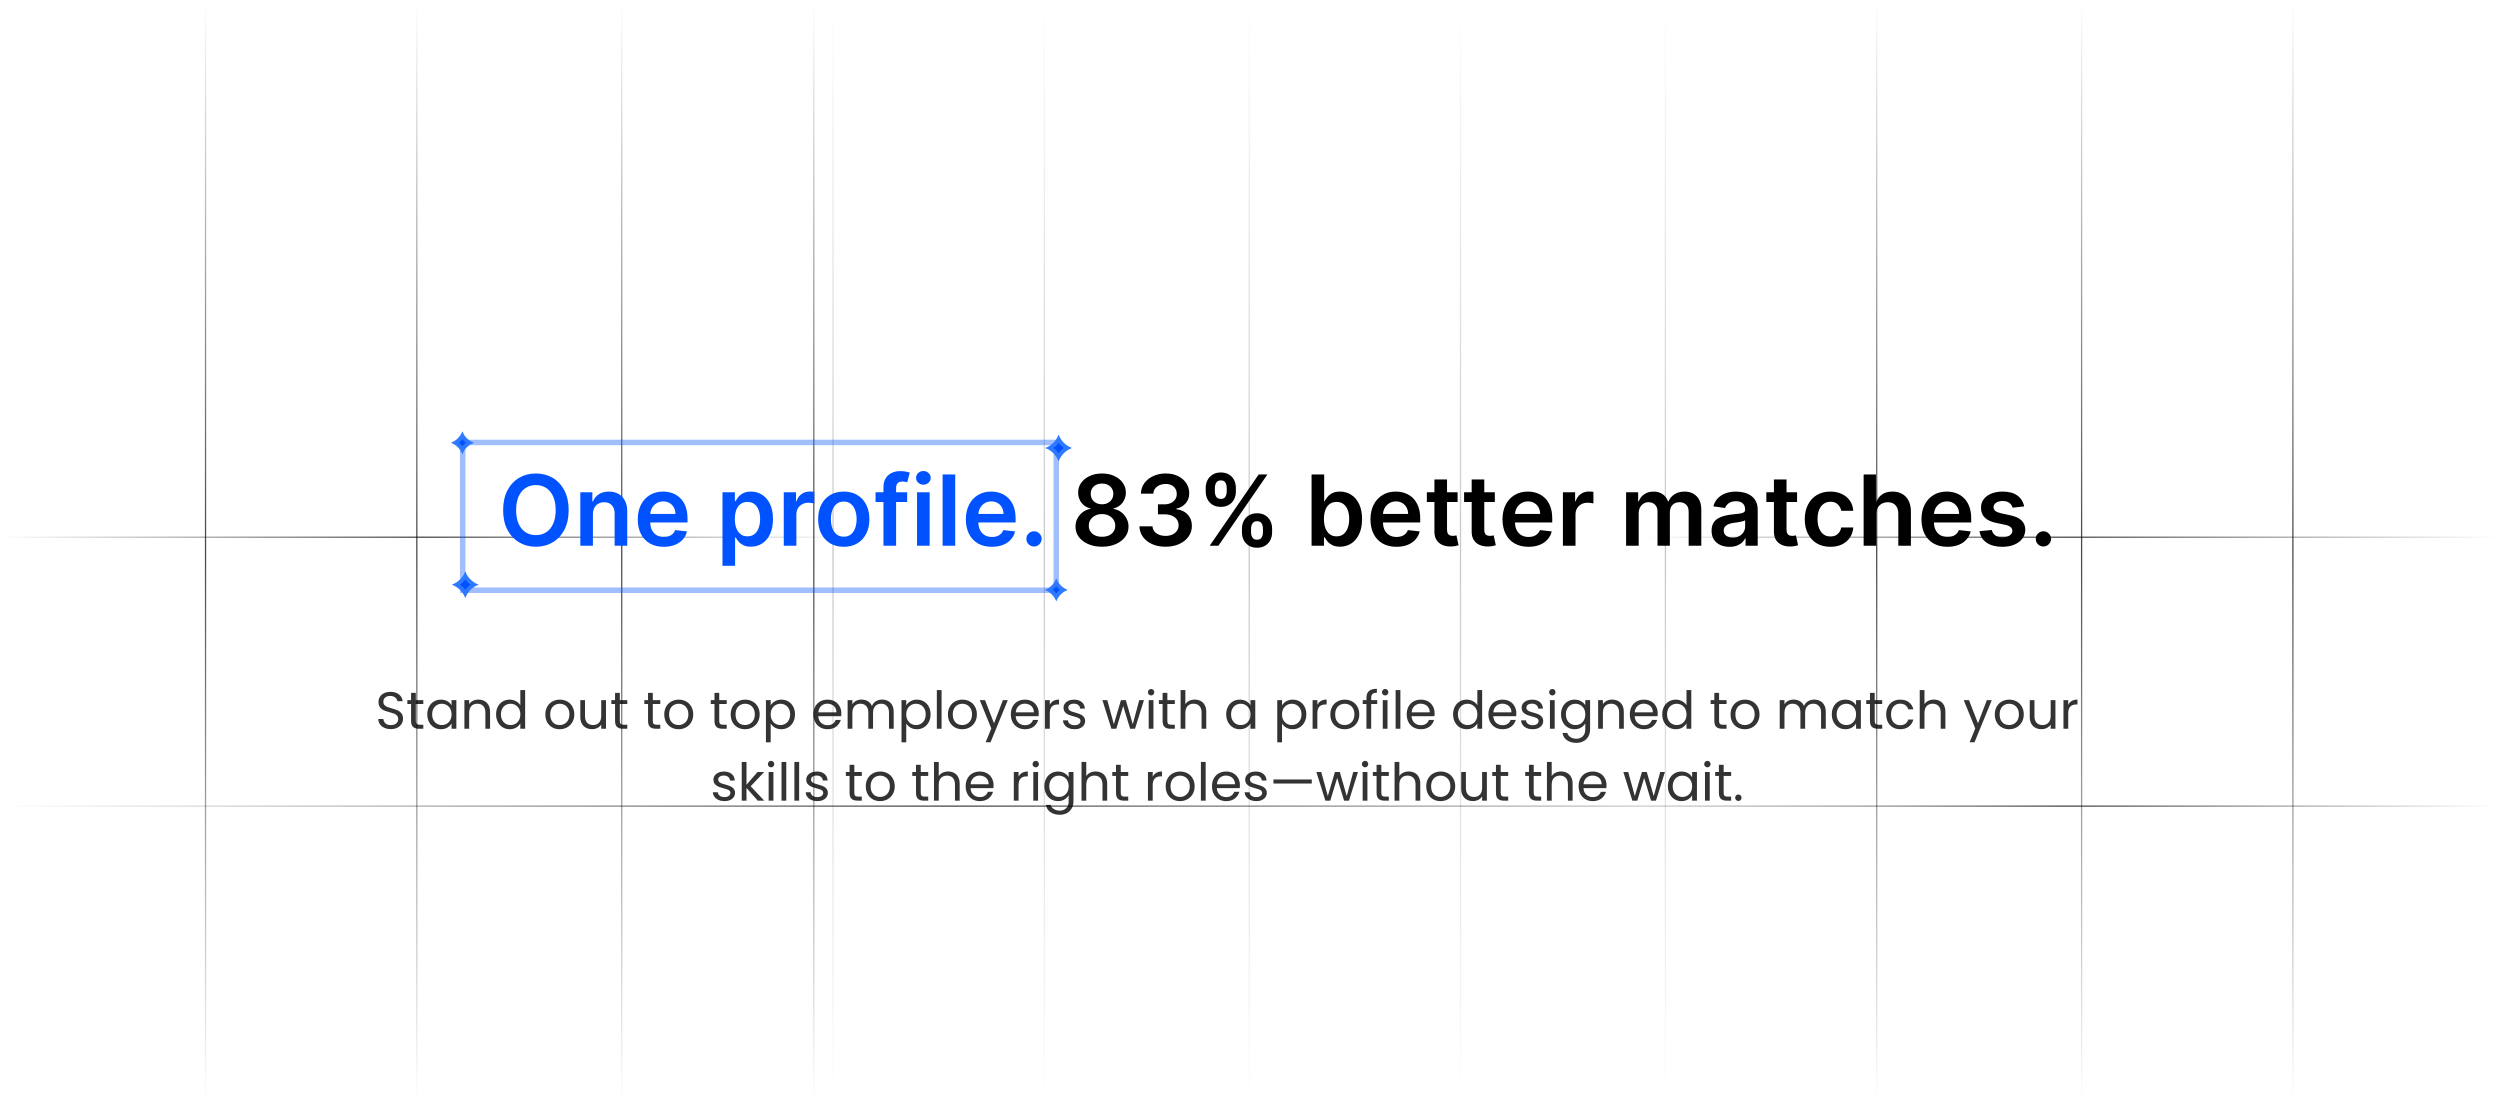 <svg width="765" height="337" viewBox="0 0 765 337" fill="none" xmlns="http://www.w3.org/2000/svg">
<path d="M119.612 223.112C118.876 223.112 118.214 222.984 117.628 222.728C117.052 222.461 116.598 222.099 116.268 221.64C115.937 221.171 115.766 220.632 115.756 220.024H117.308C117.361 220.547 117.574 220.989 117.948 221.352C118.332 221.704 118.886 221.88 119.612 221.88C120.305 221.88 120.849 221.709 121.244 221.368C121.649 221.016 121.852 220.568 121.852 220.024C121.852 219.597 121.734 219.251 121.5 218.984C121.265 218.717 120.972 218.515 120.62 218.376C120.268 218.237 119.793 218.088 119.196 217.928C118.46 217.736 117.868 217.544 117.42 217.352C116.982 217.16 116.604 216.861 116.284 216.456C115.974 216.04 115.82 215.485 115.82 214.792C115.82 214.184 115.974 213.645 116.284 213.176C116.593 212.707 117.025 212.344 117.58 212.088C118.145 211.832 118.79 211.704 119.516 211.704C120.561 211.704 121.414 211.965 122.076 212.488C122.748 213.011 123.126 213.704 123.212 214.568H121.612C121.558 214.141 121.334 213.768 120.94 213.448C120.545 213.117 120.022 212.952 119.372 212.952C118.764 212.952 118.268 213.112 117.884 213.432C117.5 213.741 117.308 214.179 117.308 214.744C117.308 215.149 117.42 215.48 117.644 215.736C117.878 215.992 118.161 216.189 118.492 216.328C118.833 216.456 119.308 216.605 119.916 216.776C120.652 216.979 121.244 217.181 121.692 217.384C122.14 217.576 122.524 217.88 122.844 218.296C123.164 218.701 123.324 219.256 123.324 219.96C123.324 220.504 123.18 221.016 122.892 221.496C122.604 221.976 122.177 222.365 121.612 222.664C121.046 222.963 120.38 223.112 119.612 223.112ZM127.242 215.432V220.6C127.242 221.027 127.333 221.331 127.514 221.512C127.696 221.683 128.01 221.768 128.458 221.768H129.53V223H128.218C127.408 223 126.8 222.813 126.394 222.44C125.989 222.067 125.786 221.453 125.786 220.6V215.432H124.65V214.232H125.786V212.024H127.242V214.232H129.53V215.432H127.242ZM130.751 218.584C130.751 217.688 130.932 216.904 131.295 216.232C131.657 215.549 132.153 215.021 132.783 214.648C133.423 214.275 134.132 214.088 134.911 214.088C135.679 214.088 136.345 214.253 136.911 214.584C137.476 214.915 137.897 215.331 138.175 215.832V214.232H139.647V223H138.175V221.368C137.887 221.88 137.455 222.307 136.879 222.648C136.313 222.979 135.652 223.144 134.895 223.144C134.116 223.144 133.412 222.952 132.783 222.568C132.153 222.184 131.657 221.645 131.295 220.952C130.932 220.259 130.751 219.469 130.751 218.584ZM138.175 218.6C138.175 217.939 138.041 217.363 137.775 216.872C137.508 216.381 137.145 216.008 136.687 215.752C136.239 215.485 135.743 215.352 135.199 215.352C134.655 215.352 134.159 215.48 133.711 215.736C133.263 215.992 132.905 216.365 132.639 216.856C132.372 217.347 132.239 217.923 132.239 218.584C132.239 219.256 132.372 219.843 132.639 220.344C132.905 220.835 133.263 221.213 133.711 221.48C134.159 221.736 134.655 221.864 135.199 221.864C135.743 221.864 136.239 221.736 136.687 221.48C137.145 221.213 137.508 220.835 137.775 220.344C138.041 219.843 138.175 219.261 138.175 218.6ZM146.379 214.072C147.446 214.072 148.31 214.397 148.971 215.048C149.632 215.688 149.963 216.616 149.963 217.832V223H148.523V218.04C148.523 217.165 148.304 216.499 147.867 216.04C147.43 215.571 146.832 215.336 146.075 215.336C145.307 215.336 144.694 215.576 144.235 216.056C143.787 216.536 143.563 217.235 143.563 218.152V223H142.107V214.232H143.563V215.48C143.851 215.032 144.24 214.685 144.731 214.44C145.232 214.195 145.782 214.072 146.379 214.072ZM151.797 218.584C151.797 217.688 151.979 216.904 152.341 216.232C152.704 215.549 153.2 215.021 153.829 214.648C154.469 214.275 155.184 214.088 155.973 214.088C156.656 214.088 157.291 214.248 157.877 214.568C158.464 214.877 158.912 215.288 159.221 215.8V211.16H160.693V223H159.221V221.352C158.933 221.875 158.507 222.307 157.941 222.648C157.376 222.979 156.715 223.144 155.957 223.144C155.179 223.144 154.469 222.952 153.829 222.568C153.2 222.184 152.704 221.645 152.341 220.952C151.979 220.259 151.797 219.469 151.797 218.584ZM159.221 218.6C159.221 217.939 159.088 217.363 158.821 216.872C158.555 216.381 158.192 216.008 157.733 215.752C157.285 215.485 156.789 215.352 156.245 215.352C155.701 215.352 155.205 215.48 154.757 215.736C154.309 215.992 153.952 216.365 153.685 216.856C153.419 217.347 153.285 217.923 153.285 218.584C153.285 219.256 153.419 219.843 153.685 220.344C153.952 220.835 154.309 221.213 154.757 221.48C155.205 221.736 155.701 221.864 156.245 221.864C156.789 221.864 157.285 221.736 157.733 221.48C158.192 221.213 158.555 220.835 158.821 220.344C159.088 219.843 159.221 219.261 159.221 218.6ZM171.244 223.144C170.422 223.144 169.676 222.957 169.004 222.584C168.342 222.211 167.82 221.683 167.436 221C167.062 220.307 166.876 219.507 166.876 218.6C166.876 217.704 167.068 216.915 167.452 216.232C167.846 215.539 168.38 215.011 169.052 214.648C169.724 214.275 170.476 214.088 171.308 214.088C172.14 214.088 172.892 214.275 173.564 214.648C174.236 215.011 174.764 215.533 175.148 216.216C175.542 216.899 175.74 217.693 175.74 218.6C175.74 219.507 175.537 220.307 175.132 221C174.737 221.683 174.198 222.211 173.516 222.584C172.833 222.957 172.076 223.144 171.244 223.144ZM171.244 221.864C171.766 221.864 172.257 221.741 172.716 221.496C173.174 221.251 173.542 220.883 173.82 220.392C174.108 219.901 174.252 219.304 174.252 218.6C174.252 217.896 174.113 217.299 173.836 216.808C173.558 216.317 173.196 215.955 172.748 215.72C172.3 215.475 171.814 215.352 171.292 215.352C170.758 215.352 170.268 215.475 169.82 215.72C169.382 215.955 169.03 216.317 168.764 216.808C168.497 217.299 168.364 217.896 168.364 218.6C168.364 219.315 168.492 219.917 168.748 220.408C169.014 220.899 169.366 221.267 169.804 221.512C170.241 221.747 170.721 221.864 171.244 221.864ZM185.43 214.232V223H183.974V221.704C183.697 222.152 183.307 222.504 182.806 222.76C182.315 223.005 181.771 223.128 181.174 223.128C180.491 223.128 179.878 222.989 179.334 222.712C178.79 222.424 178.358 221.997 178.038 221.432C177.729 220.867 177.574 220.179 177.574 219.368V214.232H179.014V219.176C179.014 220.04 179.233 220.707 179.67 221.176C180.107 221.635 180.705 221.864 181.462 221.864C182.241 221.864 182.854 221.624 183.302 221.144C183.75 220.664 183.974 219.965 183.974 219.048V214.232H185.43ZM189.664 215.432V220.6C189.664 221.027 189.755 221.331 189.936 221.512C190.118 221.683 190.432 221.768 190.88 221.768H191.952V223H190.64C189.83 223 189.222 222.813 188.816 222.44C188.411 222.067 188.208 221.453 188.208 220.6V215.432H187.072V214.232H188.208V212.024H189.664V214.232H191.952V215.432H189.664ZM199.758 215.432V220.6C199.758 221.027 199.849 221.331 200.03 221.512C200.211 221.683 200.526 221.768 200.974 221.768H202.046V223H200.734C199.923 223 199.315 222.813 198.91 222.44C198.505 222.067 198.302 221.453 198.302 220.6V215.432H197.166V214.232H198.302V212.024H199.758V214.232H202.046V215.432H199.758ZM207.634 223.144C206.813 223.144 206.066 222.957 205.394 222.584C204.733 222.211 204.21 221.683 203.826 221C203.453 220.307 203.266 219.507 203.266 218.6C203.266 217.704 203.458 216.915 203.842 216.232C204.237 215.539 204.77 215.011 205.442 214.648C206.114 214.275 206.866 214.088 207.698 214.088C208.53 214.088 209.282 214.275 209.954 214.648C210.626 215.011 211.154 215.533 211.538 216.216C211.933 216.899 212.13 217.693 212.13 218.6C212.13 219.507 211.927 220.307 211.522 221C211.127 221.683 210.589 222.211 209.906 222.584C209.223 222.957 208.466 223.144 207.634 223.144ZM207.634 221.864C208.157 221.864 208.647 221.741 209.106 221.496C209.565 221.251 209.933 220.883 210.21 220.392C210.498 219.901 210.642 219.304 210.642 218.6C210.642 217.896 210.503 217.299 210.226 216.808C209.949 216.317 209.586 215.955 209.138 215.72C208.69 215.475 208.205 215.352 207.682 215.352C207.149 215.352 206.658 215.475 206.21 215.72C205.773 215.955 205.421 216.317 205.154 216.808C204.887 217.299 204.754 217.896 204.754 218.6C204.754 219.315 204.882 219.917 205.138 220.408C205.405 220.899 205.757 221.267 206.194 221.512C206.631 221.747 207.111 221.864 207.634 221.864ZM220.086 215.432V220.6C220.086 221.027 220.177 221.331 220.358 221.512C220.539 221.683 220.854 221.768 221.302 221.768H222.374V223H221.062C220.251 223 219.643 222.813 219.238 222.44C218.833 222.067 218.63 221.453 218.63 220.6V215.432H217.494V214.232H218.63V212.024H220.086V214.232H222.374V215.432H220.086ZM227.962 223.144C227.141 223.144 226.394 222.957 225.722 222.584C225.061 222.211 224.538 221.683 224.154 221C223.781 220.307 223.594 219.507 223.594 218.6C223.594 217.704 223.786 216.915 224.17 216.232C224.565 215.539 225.098 215.011 225.77 214.648C226.442 214.275 227.194 214.088 228.026 214.088C228.858 214.088 229.61 214.275 230.282 214.648C230.954 215.011 231.482 215.533 231.866 216.216C232.261 216.899 232.458 217.693 232.458 218.6C232.458 219.507 232.256 220.307 231.85 221C231.456 221.683 230.917 222.211 230.234 222.584C229.552 222.957 228.794 223.144 227.962 223.144ZM227.962 221.864C228.485 221.864 228.976 221.741 229.434 221.496C229.893 221.251 230.261 220.883 230.538 220.392C230.826 219.901 230.97 219.304 230.97 218.6C230.97 217.896 230.832 217.299 230.554 216.808C230.277 216.317 229.914 215.955 229.466 215.72C229.018 215.475 228.533 215.352 228.01 215.352C227.477 215.352 226.986 215.475 226.538 215.72C226.101 215.955 225.749 216.317 225.482 216.808C225.216 217.299 225.082 217.896 225.082 218.6C225.082 219.315 225.21 219.917 225.466 220.408C225.733 220.899 226.085 221.267 226.522 221.512C226.96 221.747 227.44 221.864 227.962 221.864ZM235.829 215.848C236.117 215.347 236.543 214.931 237.109 214.6C237.685 214.259 238.351 214.088 239.109 214.088C239.887 214.088 240.591 214.275 241.221 214.648C241.861 215.021 242.362 215.549 242.725 216.232C243.087 216.904 243.269 217.688 243.269 218.584C243.269 219.469 243.087 220.259 242.725 220.952C242.362 221.645 241.861 222.184 241.221 222.568C240.591 222.952 239.887 223.144 239.109 223.144C238.362 223.144 237.701 222.979 237.125 222.648C236.559 222.307 236.127 221.885 235.829 221.384V227.16H234.373V214.232H235.829V215.848ZM241.781 218.584C241.781 217.923 241.647 217.347 241.381 216.856C241.114 216.365 240.751 215.992 240.293 215.736C239.845 215.48 239.349 215.352 238.805 215.352C238.271 215.352 237.775 215.485 237.317 215.752C236.869 216.008 236.506 216.387 236.229 216.888C235.962 217.379 235.829 217.949 235.829 218.6C235.829 219.261 235.962 219.843 236.229 220.344C236.506 220.835 236.869 221.213 237.317 221.48C237.775 221.736 238.271 221.864 238.805 221.864C239.349 221.864 239.845 221.736 240.293 221.48C240.751 221.213 241.114 220.835 241.381 220.344C241.647 219.843 241.781 219.256 241.781 218.584ZM257.451 218.28C257.451 218.557 257.435 218.851 257.403 219.16H250.395C250.448 220.024 250.741 220.701 251.275 221.192C251.819 221.672 252.475 221.912 253.243 221.912C253.872 221.912 254.395 221.768 254.811 221.48C255.237 221.181 255.536 220.787 255.707 220.296H257.275C257.04 221.139 256.571 221.827 255.867 222.36C255.163 222.883 254.288 223.144 253.243 223.144C252.411 223.144 251.664 222.957 251.003 222.584C250.352 222.211 249.84 221.683 249.467 221C249.093 220.307 248.907 219.507 248.907 218.6C248.907 217.693 249.088 216.899 249.451 216.216C249.813 215.533 250.32 215.011 250.971 214.648C251.632 214.275 252.389 214.088 253.243 214.088C254.075 214.088 254.811 214.269 255.451 214.632C256.091 214.995 256.581 215.496 256.923 216.136C257.275 216.765 257.451 217.48 257.451 218.28ZM255.947 217.976C255.947 217.421 255.824 216.947 255.579 216.552C255.333 216.147 254.997 215.843 254.571 215.64C254.155 215.427 253.691 215.32 253.179 215.32C252.443 215.32 251.813 215.555 251.291 216.024C250.779 216.493 250.485 217.144 250.411 217.976H255.947ZM269.917 214.072C270.599 214.072 271.207 214.216 271.741 214.504C272.274 214.781 272.695 215.203 273.005 215.768C273.314 216.333 273.469 217.021 273.469 217.832V223H272.029V218.04C272.029 217.165 271.81 216.499 271.373 216.04C270.946 215.571 270.365 215.336 269.629 215.336C268.871 215.336 268.269 215.581 267.821 216.072C267.373 216.552 267.149 217.251 267.149 218.168V223H265.709V218.04C265.709 217.165 265.49 216.499 265.053 216.04C264.626 215.571 264.045 215.336 263.309 215.336C262.551 215.336 261.949 215.581 261.501 216.072C261.053 216.552 260.829 217.251 260.829 218.168V223H259.373V214.232H260.829V215.496C261.117 215.037 261.501 214.685 261.981 214.44C262.471 214.195 263.01 214.072 263.597 214.072C264.333 214.072 264.983 214.237 265.549 214.568C266.114 214.899 266.535 215.384 266.813 216.024C267.058 215.405 267.463 214.925 268.029 214.584C268.594 214.243 269.223 214.072 269.917 214.072ZM277.313 215.848C277.601 215.347 278.028 214.931 278.593 214.6C279.169 214.259 279.836 214.088 280.593 214.088C281.372 214.088 282.076 214.275 282.705 214.648C283.345 215.021 283.846 215.549 284.209 216.232C284.572 216.904 284.753 217.688 284.753 218.584C284.753 219.469 284.572 220.259 284.209 220.952C283.846 221.645 283.345 222.184 282.705 222.568C282.076 222.952 281.372 223.144 280.593 223.144C279.846 223.144 279.185 222.979 278.609 222.648C278.044 222.307 277.612 221.885 277.313 221.384V227.16H275.857V214.232H277.313V215.848ZM283.265 218.584C283.265 217.923 283.132 217.347 282.865 216.856C282.598 216.365 282.236 215.992 281.777 215.736C281.329 215.48 280.833 215.352 280.289 215.352C279.756 215.352 279.26 215.485 278.801 215.752C278.353 216.008 277.99 216.387 277.713 216.888C277.446 217.379 277.313 217.949 277.313 218.6C277.313 219.261 277.446 219.843 277.713 220.344C277.99 220.835 278.353 221.213 278.801 221.48C279.26 221.736 279.756 221.864 280.289 221.864C280.833 221.864 281.329 221.736 281.777 221.48C282.236 221.213 282.598 220.835 282.865 220.344C283.132 219.843 283.265 219.256 283.265 218.584ZM288.126 211.16V223H286.67V211.16H288.126ZM294.431 223.144C293.61 223.144 292.863 222.957 292.191 222.584C291.53 222.211 291.007 221.683 290.623 221C290.25 220.307 290.063 219.507 290.063 218.6C290.063 217.704 290.255 216.915 290.639 216.232C291.034 215.539 291.567 215.011 292.239 214.648C292.911 214.275 293.663 214.088 294.495 214.088C295.327 214.088 296.079 214.275 296.751 214.648C297.423 215.011 297.951 215.533 298.335 216.216C298.73 216.899 298.927 217.693 298.927 218.6C298.927 219.507 298.724 220.307 298.319 221C297.924 221.683 297.386 222.211 296.703 222.584C296.02 222.957 295.263 223.144 294.431 223.144ZM294.431 221.864C294.954 221.864 295.444 221.741 295.903 221.496C296.362 221.251 296.73 220.883 297.007 220.392C297.295 219.901 297.439 219.304 297.439 218.6C297.439 217.896 297.3 217.299 297.023 216.808C296.746 216.317 296.383 215.955 295.935 215.72C295.487 215.475 295.002 215.352 294.479 215.352C293.946 215.352 293.455 215.475 293.007 215.72C292.57 215.955 292.218 216.317 291.951 216.808C291.684 217.299 291.551 217.896 291.551 218.6C291.551 219.315 291.679 219.917 291.935 220.408C292.202 220.899 292.554 221.267 292.991 221.512C293.428 221.747 293.908 221.864 294.431 221.864ZM308.393 214.232L303.113 227.128H301.609L303.337 222.904L299.801 214.232H301.417L304.169 221.336L306.889 214.232H308.393ZM317.857 218.28C317.857 218.557 317.841 218.851 317.809 219.16H310.801C310.854 220.024 311.148 220.701 311.681 221.192C312.225 221.672 312.881 221.912 313.649 221.912C314.278 221.912 314.801 221.768 315.217 221.48C315.644 221.181 315.942 220.787 316.113 220.296H317.681C317.446 221.139 316.977 221.827 316.273 222.36C315.569 222.883 314.694 223.144 313.649 223.144C312.817 223.144 312.07 222.957 311.409 222.584C310.758 222.211 310.246 221.683 309.873 221C309.5 220.307 309.313 219.507 309.313 218.6C309.313 217.693 309.494 216.899 309.857 216.216C310.22 215.533 310.726 215.011 311.377 214.648C312.038 214.275 312.796 214.088 313.649 214.088C314.481 214.088 315.217 214.269 315.857 214.632C316.497 214.995 316.988 215.496 317.329 216.136C317.681 216.765 317.857 217.48 317.857 218.28ZM316.353 217.976C316.353 217.421 316.23 216.947 315.985 216.552C315.74 216.147 315.404 215.843 314.977 215.64C314.561 215.427 314.097 215.32 313.585 215.32C312.849 215.32 312.22 215.555 311.697 216.024C311.185 216.493 310.892 217.144 310.817 217.976H316.353ZM321.235 215.656C321.491 215.155 321.854 214.765 322.323 214.488C322.803 214.211 323.384 214.072 324.067 214.072V215.576H323.683C322.051 215.576 321.235 216.461 321.235 218.232V223H319.779V214.232H321.235V215.656ZM328.852 223.144C328.18 223.144 327.577 223.032 327.044 222.808C326.51 222.573 326.089 222.253 325.78 221.848C325.47 221.432 325.3 220.957 325.268 220.424H326.772C326.814 220.861 327.017 221.219 327.38 221.496C327.753 221.773 328.238 221.912 328.836 221.912C329.39 221.912 329.828 221.789 330.148 221.544C330.468 221.299 330.628 220.989 330.628 220.616C330.628 220.232 330.457 219.949 330.116 219.768C329.774 219.576 329.246 219.389 328.532 219.208C327.881 219.037 327.348 218.867 326.932 218.696C326.526 218.515 326.174 218.253 325.876 217.912C325.588 217.56 325.444 217.101 325.444 216.536C325.444 216.088 325.577 215.677 325.844 215.304C326.11 214.931 326.489 214.637 326.98 214.424C327.47 214.2 328.03 214.088 328.66 214.088C329.63 214.088 330.414 214.333 331.012 214.824C331.609 215.315 331.929 215.987 331.972 216.84H330.516C330.484 216.381 330.297 216.013 329.956 215.736C329.625 215.459 329.177 215.32 328.612 215.32C328.089 215.32 327.673 215.432 327.364 215.656C327.054 215.88 326.9 216.173 326.9 216.536C326.9 216.824 326.99 217.064 327.172 217.256C327.364 217.437 327.598 217.587 327.876 217.704C328.164 217.811 328.558 217.933 329.06 218.072C329.689 218.243 330.201 218.413 330.596 218.584C330.99 218.744 331.326 218.989 331.604 219.32C331.892 219.651 332.041 220.083 332.052 220.616C332.052 221.096 331.918 221.528 331.652 221.912C331.385 222.296 331.006 222.6 330.516 222.824C330.036 223.037 329.481 223.144 328.852 223.144ZM350.053 214.232L347.317 223H345.813L343.701 216.04L341.589 223H340.085L337.333 214.232H338.821L340.837 221.592L343.013 214.232H344.501L346.629 221.608L348.613 214.232H350.053ZM352.25 212.808C351.972 212.808 351.738 212.712 351.546 212.52C351.354 212.328 351.258 212.093 351.258 211.816C351.258 211.539 351.354 211.304 351.546 211.112C351.738 210.92 351.972 210.824 352.25 210.824C352.516 210.824 352.74 210.92 352.922 211.112C353.114 211.304 353.21 211.539 353.21 211.816C353.21 212.093 353.114 212.328 352.922 212.52C352.74 212.712 352.516 212.808 352.25 212.808ZM352.954 214.232V223H351.498V214.232H352.954ZM357.211 215.432V220.6C357.211 221.027 357.302 221.331 357.483 221.512C357.664 221.683 357.979 221.768 358.427 221.768H359.499V223H358.187C357.376 223 356.768 222.813 356.363 222.44C355.958 222.067 355.755 221.453 355.755 220.6V215.432H354.619V214.232H355.755V212.024H357.211V214.232H359.499V215.432H357.211ZM365.615 214.072C366.277 214.072 366.874 214.216 367.407 214.504C367.941 214.781 368.357 215.203 368.655 215.768C368.965 216.333 369.119 217.021 369.119 217.832V223H367.679V218.04C367.679 217.165 367.461 216.499 367.023 216.04C366.586 215.571 365.989 215.336 365.231 215.336C364.463 215.336 363.85 215.576 363.391 216.056C362.943 216.536 362.719 217.235 362.719 218.152V223H361.263V211.16H362.719V215.48C363.007 215.032 363.402 214.685 363.903 214.44C364.415 214.195 364.986 214.072 365.615 214.072ZM375.219 218.584C375.219 217.688 375.401 216.904 375.763 216.232C376.126 215.549 376.622 215.021 377.251 214.648C377.891 214.275 378.601 214.088 379.379 214.088C380.147 214.088 380.814 214.253 381.379 214.584C381.945 214.915 382.366 215.331 382.643 215.832V214.232H384.115V223H382.643V221.368C382.355 221.88 381.923 222.307 381.347 222.648C380.782 222.979 380.121 223.144 379.363 223.144C378.585 223.144 377.881 222.952 377.251 222.568C376.622 222.184 376.126 221.645 375.763 220.952C375.401 220.259 375.219 219.469 375.219 218.584ZM382.643 218.6C382.643 217.939 382.51 217.363 382.243 216.872C381.977 216.381 381.614 216.008 381.155 215.752C380.707 215.485 380.211 215.352 379.667 215.352C379.123 215.352 378.627 215.48 378.179 215.736C377.731 215.992 377.374 216.365 377.107 216.856C376.841 217.347 376.707 217.923 376.707 218.584C376.707 219.256 376.841 219.843 377.107 220.344C377.374 220.835 377.731 221.213 378.179 221.48C378.627 221.736 379.123 221.864 379.667 221.864C380.211 221.864 380.707 221.736 381.155 221.48C381.614 221.213 381.977 220.835 382.243 220.344C382.51 219.843 382.643 219.261 382.643 218.6ZM392.297 215.848C392.585 215.347 393.012 214.931 393.577 214.6C394.153 214.259 394.82 214.088 395.577 214.088C396.356 214.088 397.06 214.275 397.689 214.648C398.329 215.021 398.831 215.549 399.193 216.232C399.556 216.904 399.737 217.688 399.737 218.584C399.737 219.469 399.556 220.259 399.193 220.952C398.831 221.645 398.329 222.184 397.689 222.568C397.06 222.952 396.356 223.144 395.577 223.144C394.831 223.144 394.169 222.979 393.593 222.648C393.028 222.307 392.596 221.885 392.297 221.384V227.16H390.841V214.232H392.297V215.848ZM398.249 218.584C398.249 217.923 398.116 217.347 397.849 216.856C397.583 216.365 397.22 215.992 396.761 215.736C396.313 215.48 395.817 215.352 395.273 215.352C394.74 215.352 394.244 215.485 393.785 215.752C393.337 216.008 392.975 216.387 392.697 216.888C392.431 217.379 392.297 217.949 392.297 218.6C392.297 219.261 392.431 219.843 392.697 220.344C392.975 220.835 393.337 221.213 393.785 221.48C394.244 221.736 394.74 221.864 395.273 221.864C395.817 221.864 396.313 221.736 396.761 221.48C397.22 221.213 397.583 220.835 397.849 220.344C398.116 219.843 398.249 219.256 398.249 218.584ZM403.11 215.656C403.366 215.155 403.729 214.765 404.198 214.488C404.678 214.211 405.259 214.072 405.942 214.072V215.576H405.558C403.926 215.576 403.11 216.461 403.11 218.232V223H401.654V214.232H403.11V215.656ZM411.447 223.144C410.625 223.144 409.879 222.957 409.207 222.584C408.545 222.211 408.023 221.683 407.639 221C407.265 220.307 407.079 219.507 407.079 218.6C407.079 217.704 407.271 216.915 407.655 216.232C408.049 215.539 408.583 215.011 409.255 214.648C409.927 214.275 410.679 214.088 411.511 214.088C412.343 214.088 413.095 214.275 413.767 214.648C414.439 215.011 414.967 215.533 415.351 216.216C415.745 216.899 415.943 217.693 415.943 218.6C415.943 219.507 415.74 220.307 415.335 221C414.94 221.683 414.401 222.211 413.719 222.584C413.036 222.957 412.279 223.144 411.447 223.144ZM411.447 221.864C411.969 221.864 412.46 221.741 412.919 221.496C413.377 221.251 413.745 220.883 414.023 220.392C414.311 219.901 414.455 219.304 414.455 218.6C414.455 217.896 414.316 217.299 414.039 216.808C413.761 216.317 413.399 215.955 412.951 215.72C412.503 215.475 412.017 215.352 411.495 215.352C410.961 215.352 410.471 215.475 410.023 215.72C409.585 215.955 409.233 216.317 408.967 216.808C408.7 217.299 408.567 217.896 408.567 218.6C408.567 219.315 408.695 219.917 408.951 220.408C409.217 220.899 409.569 221.267 410.007 221.512C410.444 221.747 410.924 221.864 411.447 221.864ZM421.425 215.432H419.585V223H418.129V215.432H416.993V214.232H418.129V213.608C418.129 212.627 418.38 211.912 418.881 211.464C419.393 211.005 420.209 210.776 421.329 210.776V211.992C420.689 211.992 420.236 212.12 419.969 212.376C419.713 212.621 419.585 213.032 419.585 213.608V214.232H421.425V215.432ZM423.875 212.808C423.597 212.808 423.363 212.712 423.171 212.52C422.979 212.328 422.883 212.093 422.883 211.816C422.883 211.539 422.979 211.304 423.171 211.112C423.363 210.92 423.597 210.824 423.875 210.824C424.141 210.824 424.365 210.92 424.547 211.112C424.739 211.304 424.835 211.539 424.835 211.816C424.835 212.093 424.739 212.328 424.547 212.52C424.365 212.712 424.141 212.808 423.875 212.808ZM424.579 214.232V223H423.123V214.232H424.579ZM428.516 211.16V223H427.06V211.16H428.516ZM438.998 218.28C438.998 218.557 438.982 218.851 438.95 219.16H431.942C431.995 220.024 432.288 220.701 432.822 221.192C433.366 221.672 434.022 221.912 434.79 221.912C435.419 221.912 435.942 221.768 436.358 221.48C436.784 221.181 437.083 220.787 437.254 220.296H438.822C438.587 221.139 438.118 221.827 437.414 222.36C436.71 222.883 435.835 223.144 434.79 223.144C433.958 223.144 433.211 222.957 432.55 222.584C431.899 222.211 431.387 221.683 431.014 221C430.64 220.307 430.454 219.507 430.454 218.6C430.454 217.693 430.635 216.899 430.998 216.216C431.36 215.533 431.867 215.011 432.518 214.648C433.179 214.275 433.936 214.088 434.79 214.088C435.622 214.088 436.358 214.269 436.998 214.632C437.638 214.995 438.128 215.496 438.47 216.136C438.822 216.765 438.998 217.48 438.998 218.28ZM437.494 217.976C437.494 217.421 437.371 216.947 437.126 216.552C436.88 216.147 436.544 215.843 436.118 215.64C435.702 215.427 435.238 215.32 434.726 215.32C433.99 215.32 433.36 215.555 432.838 216.024C432.326 216.493 432.032 217.144 431.958 217.976H437.494ZM444.641 218.584C444.641 217.688 444.822 216.904 445.185 216.232C445.548 215.549 446.044 215.021 446.673 214.648C447.313 214.275 448.028 214.088 448.817 214.088C449.5 214.088 450.134 214.248 450.721 214.568C451.308 214.877 451.756 215.288 452.065 215.8V211.16H453.537V223H452.065V221.352C451.777 221.875 451.35 222.307 450.785 222.648C450.22 222.979 449.558 223.144 448.801 223.144C448.022 223.144 447.313 222.952 446.673 222.568C446.044 222.184 445.548 221.645 445.185 220.952C444.822 220.259 444.641 219.469 444.641 218.584ZM452.065 218.6C452.065 217.939 451.932 217.363 451.665 216.872C451.398 216.381 451.036 216.008 450.577 215.752C450.129 215.485 449.633 215.352 449.089 215.352C448.545 215.352 448.049 215.48 447.601 215.736C447.153 215.992 446.796 216.365 446.529 216.856C446.262 217.347 446.129 217.923 446.129 218.584C446.129 219.256 446.262 219.843 446.529 220.344C446.796 220.835 447.153 221.213 447.601 221.48C448.049 221.736 448.545 221.864 449.089 221.864C449.633 221.864 450.129 221.736 450.577 221.48C451.036 221.213 451.398 220.835 451.665 220.344C451.932 219.843 452.065 219.261 452.065 218.6ZM463.998 218.28C463.998 218.557 463.982 218.851 463.95 219.16H456.942C456.995 220.024 457.288 220.701 457.822 221.192C458.366 221.672 459.022 221.912 459.79 221.912C460.419 221.912 460.942 221.768 461.358 221.48C461.784 221.181 462.083 220.787 462.254 220.296H463.822C463.587 221.139 463.118 221.827 462.414 222.36C461.71 222.883 460.835 223.144 459.79 223.144C458.958 223.144 458.211 222.957 457.55 222.584C456.899 222.211 456.387 221.683 456.014 221C455.64 220.307 455.454 219.507 455.454 218.6C455.454 217.693 455.635 216.899 455.998 216.216C456.36 215.533 456.867 215.011 457.518 214.648C458.179 214.275 458.936 214.088 459.79 214.088C460.622 214.088 461.358 214.269 461.998 214.632C462.638 214.995 463.128 215.496 463.47 216.136C463.822 216.765 463.998 217.48 463.998 218.28ZM462.494 217.976C462.494 217.421 462.371 216.947 462.126 216.552C461.88 216.147 461.544 215.843 461.118 215.64C460.702 215.427 460.238 215.32 459.726 215.32C458.99 215.32 458.36 215.555 457.838 216.024C457.326 216.493 457.032 217.144 456.958 217.976H462.494ZM469.024 223.144C468.352 223.144 467.749 223.032 467.216 222.808C466.682 222.573 466.261 222.253 465.952 221.848C465.642 221.432 465.472 220.957 465.44 220.424H466.944C466.986 220.861 467.189 221.219 467.552 221.496C467.925 221.773 468.41 221.912 469.008 221.912C469.562 221.912 470 221.789 470.32 221.544C470.64 221.299 470.8 220.989 470.8 220.616C470.8 220.232 470.629 219.949 470.288 219.768C469.946 219.576 469.418 219.389 468.704 219.208C468.053 219.037 467.52 218.867 467.104 218.696C466.698 218.515 466.346 218.253 466.048 217.912C465.76 217.56 465.616 217.101 465.616 216.536C465.616 216.088 465.749 215.677 466.016 215.304C466.282 214.931 466.661 214.637 467.152 214.424C467.642 214.2 468.202 214.088 468.832 214.088C469.802 214.088 470.586 214.333 471.184 214.824C471.781 215.315 472.101 215.987 472.144 216.84H470.688C470.656 216.381 470.469 216.013 470.128 215.736C469.797 215.459 469.349 215.32 468.784 215.32C468.261 215.32 467.845 215.432 467.536 215.656C467.226 215.88 467.072 216.173 467.072 216.536C467.072 216.824 467.162 217.064 467.344 217.256C467.536 217.437 467.77 217.587 468.048 217.704C468.336 217.811 468.73 217.933 469.232 218.072C469.861 218.243 470.373 218.413 470.768 218.584C471.162 218.744 471.498 218.989 471.776 219.32C472.064 219.651 472.213 220.083 472.224 220.616C472.224 221.096 472.09 221.528 471.824 221.912C471.557 222.296 471.178 222.6 470.688 222.824C470.208 223.037 469.653 223.144 469.024 223.144ZM475.031 212.808C474.754 212.808 474.519 212.712 474.327 212.52C474.135 212.328 474.039 212.093 474.039 211.816C474.039 211.539 474.135 211.304 474.327 211.112C474.519 210.92 474.754 210.824 475.031 210.824C475.298 210.824 475.522 210.92 475.703 211.112C475.895 211.304 475.991 211.539 475.991 211.816C475.991 212.093 475.895 212.328 475.703 212.52C475.522 212.712 475.298 212.808 475.031 212.808ZM475.735 214.232V223H474.279V214.232H475.735ZM481.832 214.088C482.59 214.088 483.251 214.253 483.816 214.584C484.392 214.915 484.819 215.331 485.096 215.832V214.232H486.568V223.192C486.568 223.992 486.398 224.701 486.056 225.32C485.715 225.949 485.224 226.44 484.584 226.792C483.955 227.144 483.219 227.32 482.376 227.32C481.224 227.32 480.264 227.048 479.496 226.504C478.728 225.96 478.275 225.219 478.136 224.28H479.576C479.736 224.813 480.067 225.24 480.568 225.56C481.07 225.891 481.672 226.056 482.376 226.056C483.176 226.056 483.827 225.805 484.328 225.304C484.84 224.803 485.096 224.099 485.096 223.192V221.352C484.808 221.864 484.382 222.291 483.816 222.632C483.251 222.973 482.59 223.144 481.832 223.144C481.054 223.144 480.344 222.952 479.704 222.568C479.075 222.184 478.579 221.645 478.216 220.952C477.854 220.259 477.672 219.469 477.672 218.584C477.672 217.688 477.854 216.904 478.216 216.232C478.579 215.549 479.075 215.021 479.704 214.648C480.344 214.275 481.054 214.088 481.832 214.088ZM485.096 218.6C485.096 217.939 484.963 217.363 484.696 216.872C484.43 216.381 484.067 216.008 483.608 215.752C483.16 215.485 482.664 215.352 482.12 215.352C481.576 215.352 481.08 215.48 480.632 215.736C480.184 215.992 479.827 216.365 479.56 216.856C479.294 217.347 479.16 217.923 479.16 218.584C479.16 219.256 479.294 219.843 479.56 220.344C479.827 220.835 480.184 221.213 480.632 221.48C481.08 221.736 481.576 221.864 482.12 221.864C482.664 221.864 483.16 221.736 483.608 221.48C484.067 221.213 484.43 220.835 484.696 220.344C484.963 219.843 485.096 219.261 485.096 218.6ZM493.301 214.072C494.368 214.072 495.232 214.397 495.893 215.048C496.554 215.688 496.885 216.616 496.885 217.832V223H495.445V218.04C495.445 217.165 495.226 216.499 494.789 216.04C494.352 215.571 493.754 215.336 492.997 215.336C492.229 215.336 491.616 215.576 491.157 216.056C490.709 216.536 490.485 217.235 490.485 218.152V223H489.029V214.232H490.485V215.48C490.773 215.032 491.162 214.685 491.653 214.44C492.154 214.195 492.704 214.072 493.301 214.072ZM507.263 218.28C507.263 218.557 507.247 218.851 507.215 219.16H500.207C500.261 220.024 500.554 220.701 501.087 221.192C501.631 221.672 502.287 221.912 503.055 221.912C503.685 221.912 504.207 221.768 504.623 221.48C505.05 221.181 505.349 220.787 505.519 220.296H507.087C506.853 221.139 506.383 221.827 505.679 222.36C504.975 222.883 504.101 223.144 503.055 223.144C502.223 223.144 501.477 222.957 500.815 222.584C500.165 222.211 499.653 221.683 499.279 221C498.906 220.307 498.719 219.507 498.719 218.6C498.719 217.693 498.901 216.899 499.263 216.216C499.626 215.533 500.133 215.011 500.783 214.648C501.445 214.275 502.202 214.088 503.055 214.088C503.887 214.088 504.623 214.269 505.263 214.632C505.903 214.995 506.394 215.496 506.735 216.136C507.087 216.765 507.263 217.48 507.263 218.28ZM505.759 217.976C505.759 217.421 505.637 216.947 505.391 216.552C505.146 216.147 504.81 215.843 504.383 215.64C503.967 215.427 503.503 215.32 502.991 215.32C502.255 215.32 501.626 215.555 501.103 216.024C500.591 216.493 500.298 217.144 500.223 217.976H505.759ZM508.641 218.584C508.641 217.688 508.822 216.904 509.185 216.232C509.548 215.549 510.044 215.021 510.673 214.648C511.313 214.275 512.028 214.088 512.817 214.088C513.5 214.088 514.134 214.248 514.721 214.568C515.308 214.877 515.756 215.288 516.065 215.8V211.16H517.537V223H516.065V221.352C515.777 221.875 515.35 222.307 514.785 222.648C514.22 222.979 513.558 223.144 512.801 223.144C512.022 223.144 511.313 222.952 510.673 222.568C510.044 222.184 509.548 221.645 509.185 220.952C508.822 220.259 508.641 219.469 508.641 218.584ZM516.065 218.6C516.065 217.939 515.932 217.363 515.665 216.872C515.398 216.381 515.036 216.008 514.577 215.752C514.129 215.485 513.633 215.352 513.089 215.352C512.545 215.352 512.049 215.48 511.601 215.736C511.153 215.992 510.796 216.365 510.529 216.856C510.262 217.347 510.129 217.923 510.129 218.584C510.129 219.256 510.262 219.843 510.529 220.344C510.796 220.835 511.153 221.213 511.601 221.48C512.049 221.736 512.545 221.864 513.089 221.864C513.633 221.864 514.129 221.736 514.577 221.48C515.036 221.213 515.398 220.835 515.665 220.344C515.932 219.843 516.065 219.261 516.065 218.6ZM526.039 215.432V220.6C526.039 221.027 526.13 221.331 526.311 221.512C526.493 221.683 526.807 221.768 527.255 221.768H528.327V223H527.015C526.205 223 525.597 222.813 525.191 222.44C524.786 222.067 524.583 221.453 524.583 220.6V215.432H523.447V214.232H524.583V212.024H526.039V214.232H528.327V215.432H526.039ZM533.915 223.144C533.094 223.144 532.347 222.957 531.675 222.584C531.014 222.211 530.491 221.683 530.107 221C529.734 220.307 529.547 219.507 529.547 218.6C529.547 217.704 529.739 216.915 530.123 216.232C530.518 215.539 531.051 215.011 531.723 214.648C532.395 214.275 533.147 214.088 533.979 214.088C534.811 214.088 535.563 214.275 536.235 214.648C536.907 215.011 537.435 215.533 537.819 216.216C538.214 216.899 538.411 217.693 538.411 218.6C538.411 219.507 538.209 220.307 537.803 221C537.409 221.683 536.87 222.211 536.187 222.584C535.505 222.957 534.747 223.144 533.915 223.144ZM533.915 221.864C534.438 221.864 534.929 221.741 535.387 221.496C535.846 221.251 536.214 220.883 536.491 220.392C536.779 219.901 536.923 219.304 536.923 218.6C536.923 217.896 536.785 217.299 536.507 216.808C536.23 216.317 535.867 215.955 535.419 215.72C534.971 215.475 534.486 215.352 533.963 215.352C533.43 215.352 532.939 215.475 532.491 215.72C532.054 215.955 531.702 216.317 531.435 216.808C531.169 217.299 531.035 217.896 531.035 218.6C531.035 219.315 531.163 219.917 531.419 220.408C531.686 220.899 532.038 221.267 532.475 221.512C532.913 221.747 533.393 221.864 533.915 221.864ZM555.135 214.072C555.818 214.072 556.426 214.216 556.959 214.504C557.493 214.781 557.914 215.203 558.223 215.768C558.533 216.333 558.687 217.021 558.687 217.832V223H557.247V218.04C557.247 217.165 557.029 216.499 556.591 216.04C556.165 215.571 555.583 215.336 554.847 215.336C554.09 215.336 553.487 215.581 553.039 216.072C552.591 216.552 552.367 217.251 552.367 218.168V223H550.927V218.04C550.927 217.165 550.709 216.499 550.271 216.04C549.845 215.571 549.263 215.336 548.527 215.336C547.77 215.336 547.167 215.581 546.719 216.072C546.271 216.552 546.047 217.251 546.047 218.168V223H544.591V214.232H546.047V215.496C546.335 215.037 546.719 214.685 547.199 214.44C547.69 214.195 548.229 214.072 548.815 214.072C549.551 214.072 550.202 214.237 550.767 214.568C551.333 214.899 551.754 215.384 552.031 216.024C552.277 215.405 552.682 214.925 553.247 214.584C553.813 214.243 554.442 214.072 555.135 214.072ZM560.532 218.584C560.532 217.688 560.713 216.904 561.076 216.232C561.438 215.549 561.934 215.021 562.564 214.648C563.204 214.275 563.913 214.088 564.692 214.088C565.46 214.088 566.126 214.253 566.692 214.584C567.257 214.915 567.678 215.331 567.956 215.832V214.232H569.428V223H567.956V221.368C567.668 221.88 567.236 222.307 566.66 222.648C566.094 222.979 565.433 223.144 564.676 223.144C563.897 223.144 563.193 222.952 562.564 222.568C561.934 222.184 561.438 221.645 561.076 220.952C560.713 220.259 560.532 219.469 560.532 218.584ZM567.956 218.6C567.956 217.939 567.822 217.363 567.556 216.872C567.289 216.381 566.926 216.008 566.468 215.752C566.02 215.485 565.524 215.352 564.98 215.352C564.436 215.352 563.94 215.48 563.492 215.736C563.044 215.992 562.686 216.365 562.42 216.856C562.153 217.347 562.02 217.923 562.02 218.584C562.02 219.256 562.153 219.843 562.42 220.344C562.686 220.835 563.044 221.213 563.492 221.48C563.94 221.736 564.436 221.864 564.98 221.864C565.524 221.864 566.02 221.736 566.468 221.48C566.926 221.213 567.289 220.835 567.556 220.344C567.822 219.843 567.956 219.261 567.956 218.6ZM573.664 215.432V220.6C573.664 221.027 573.755 221.331 573.936 221.512C574.118 221.683 574.432 221.768 574.88 221.768H575.952V223H574.64C573.83 223 573.222 222.813 572.816 222.44C572.411 222.067 572.208 221.453 572.208 220.6V215.432H571.072V214.232H572.208V212.024H573.664V214.232H575.952V215.432H573.664ZM577.172 218.6C577.172 217.693 577.354 216.904 577.716 216.232C578.079 215.549 578.58 215.021 579.22 214.648C579.871 214.275 580.612 214.088 581.444 214.088C582.522 214.088 583.407 214.349 584.1 214.872C584.804 215.395 585.268 216.12 585.492 217.048H583.924C583.775 216.515 583.482 216.093 583.044 215.784C582.618 215.475 582.084 215.32 581.444 215.32C580.612 215.32 579.94 215.608 579.428 216.184C578.916 216.749 578.66 217.555 578.66 218.6C578.66 219.656 578.916 220.472 579.428 221.048C579.94 221.624 580.612 221.912 581.444 221.912C582.084 221.912 582.618 221.763 583.044 221.464C583.471 221.165 583.764 220.739 583.924 220.184H585.492C585.258 221.08 584.788 221.8 584.084 222.344C583.38 222.877 582.5 223.144 581.444 223.144C580.612 223.144 579.871 222.957 579.22 222.584C578.58 222.211 578.079 221.683 577.716 221C577.354 220.317 577.172 219.517 577.172 218.6ZM591.787 214.072C592.448 214.072 593.046 214.216 593.579 214.504C594.112 214.781 594.528 215.203 594.827 215.768C595.136 216.333 595.291 217.021 595.291 217.832V223H593.851V218.04C593.851 217.165 593.632 216.499 593.195 216.04C592.758 215.571 592.16 215.336 591.403 215.336C590.635 215.336 590.022 215.576 589.563 216.056C589.115 216.536 588.891 217.235 588.891 218.152V223H587.435V211.16H588.891V215.48C589.179 215.032 589.574 214.685 590.075 214.44C590.587 214.195 591.158 214.072 591.787 214.072ZM609.487 214.232L604.207 227.128H602.703L604.431 222.904L600.895 214.232H602.511L605.263 221.336L607.983 214.232H609.487ZM614.775 223.144C613.953 223.144 613.207 222.957 612.535 222.584C611.873 222.211 611.351 221.683 610.967 221C610.593 220.307 610.407 219.507 610.407 218.6C610.407 217.704 610.599 216.915 610.983 216.232C611.377 215.539 611.911 215.011 612.583 214.648C613.255 214.275 614.007 214.088 614.839 214.088C615.671 214.088 616.423 214.275 617.095 214.648C617.767 215.011 618.295 215.533 618.679 216.216C619.073 216.899 619.271 217.693 619.271 218.6C619.271 219.507 619.068 220.307 618.663 221C618.268 221.683 617.729 222.211 617.047 222.584C616.364 222.957 615.607 223.144 614.775 223.144ZM614.775 221.864C615.297 221.864 615.788 221.741 616.247 221.496C616.705 221.251 617.073 220.883 617.351 220.392C617.639 219.901 617.783 219.304 617.783 218.6C617.783 217.896 617.644 217.299 617.367 216.808C617.089 216.317 616.727 215.955 616.279 215.72C615.831 215.475 615.345 215.352 614.823 215.352C614.289 215.352 613.799 215.475 613.351 215.72C612.913 215.955 612.561 216.317 612.295 216.808C612.028 217.299 611.895 217.896 611.895 218.6C611.895 219.315 612.023 219.917 612.279 220.408C612.545 220.899 612.897 221.267 613.335 221.512C613.772 221.747 614.252 221.864 614.775 221.864ZM628.961 214.232V223H627.505V221.704C627.228 222.152 626.838 222.504 626.337 222.76C625.846 223.005 625.302 223.128 624.705 223.128C624.022 223.128 623.409 222.989 622.865 222.712C622.321 222.424 621.889 221.997 621.569 221.432C621.26 220.867 621.105 220.179 621.105 219.368V214.232H622.545V219.176C622.545 220.04 622.764 220.707 623.201 221.176C623.638 221.635 624.236 221.864 624.993 221.864C625.772 221.864 626.385 221.624 626.833 221.144C627.281 220.664 627.505 219.965 627.505 219.048V214.232H628.961ZM632.876 215.656C633.132 215.155 633.494 214.765 633.964 214.488C634.444 214.211 635.025 214.072 635.708 214.072V215.576H635.324C633.692 215.576 632.876 216.461 632.876 218.232V223H631.42V214.232H632.876V215.656ZM221.719 245.144C221.047 245.144 220.444 245.032 219.911 244.808C219.377 244.573 218.956 244.253 218.647 243.848C218.337 243.432 218.167 242.957 218.135 242.424H219.639C219.681 242.861 219.884 243.219 220.247 243.496C220.62 243.773 221.105 243.912 221.703 243.912C222.257 243.912 222.695 243.789 223.015 243.544C223.335 243.299 223.495 242.989 223.495 242.616C223.495 242.232 223.324 241.949 222.983 241.768C222.641 241.576 222.113 241.389 221.399 241.208C220.748 241.037 220.215 240.867 219.799 240.696C219.393 240.515 219.041 240.253 218.743 239.912C218.455 239.56 218.311 239.101 218.311 238.536C218.311 238.088 218.444 237.677 218.711 237.304C218.977 236.931 219.356 236.637 219.847 236.424C220.337 236.2 220.897 236.088 221.527 236.088C222.497 236.088 223.281 236.333 223.879 236.824C224.476 237.315 224.796 237.987 224.839 238.84H223.383C223.351 238.381 223.164 238.013 222.823 237.736C222.492 237.459 222.044 237.32 221.479 237.32C220.956 237.32 220.54 237.432 220.231 237.656C219.921 237.88 219.767 238.173 219.767 238.536C219.767 238.824 219.857 239.064 220.039 239.256C220.231 239.437 220.465 239.587 220.743 239.704C221.031 239.811 221.425 239.933 221.927 240.072C222.556 240.243 223.068 240.413 223.463 240.584C223.857 240.744 224.193 240.989 224.471 241.32C224.759 241.651 224.908 242.083 224.919 242.616C224.919 243.096 224.785 243.528 224.519 243.912C224.252 244.296 223.873 244.6 223.383 244.824C222.903 245.037 222.348 245.144 221.719 245.144ZM231.87 245L228.43 241.128V245H226.974V233.16H228.43V240.12L231.806 236.232H233.838L229.71 240.6L233.854 245H231.87ZM235.961 234.808C235.683 234.808 235.449 234.712 235.257 234.52C235.065 234.328 234.969 234.093 234.969 233.816C234.969 233.539 235.065 233.304 235.257 233.112C235.449 232.92 235.683 232.824 235.961 232.824C236.227 232.824 236.451 232.92 236.633 233.112C236.825 233.304 236.921 233.539 236.921 233.816C236.921 234.093 236.825 234.328 236.633 234.52C236.451 234.712 236.227 234.808 235.961 234.808ZM236.665 236.232V245H235.209V236.232H236.665ZM240.602 233.16V245H239.146V233.16H240.602ZM244.54 233.16V245H243.084V233.16H244.54ZM250.125 245.144C249.453 245.144 248.85 245.032 248.317 244.808C247.784 244.573 247.362 244.253 247.053 243.848C246.744 243.432 246.573 242.957 246.541 242.424H248.045C248.088 242.861 248.29 243.219 248.653 243.496C249.026 243.773 249.512 243.912 250.109 243.912C250.664 243.912 251.101 243.789 251.421 243.544C251.741 243.299 251.901 242.989 251.901 242.616C251.901 242.232 251.73 241.949 251.389 241.768C251.048 241.576 250.52 241.389 249.805 241.208C249.154 241.037 248.621 240.867 248.205 240.696C247.8 240.515 247.448 240.253 247.149 239.912C246.861 239.56 246.717 239.101 246.717 238.536C246.717 238.088 246.85 237.677 247.117 237.304C247.384 236.931 247.762 236.637 248.253 236.424C248.744 236.2 249.304 236.088 249.933 236.088C250.904 236.088 251.688 236.333 252.285 236.824C252.882 237.315 253.202 237.987 253.245 238.84H251.789C251.757 238.381 251.57 238.013 251.229 237.736C250.898 237.459 250.45 237.32 249.885 237.32C249.362 237.32 248.946 237.432 248.637 237.656C248.328 237.88 248.173 238.173 248.173 238.536C248.173 238.824 248.264 239.064 248.445 239.256C248.637 239.437 248.872 239.587 249.149 239.704C249.437 239.811 249.832 239.933 250.333 240.072C250.962 240.243 251.474 240.413 251.869 240.584C252.264 240.744 252.6 240.989 252.877 241.32C253.165 241.651 253.314 242.083 253.325 242.616C253.325 243.096 253.192 243.528 252.925 243.912C252.658 244.296 252.28 244.6 251.789 244.824C251.309 245.037 250.754 245.144 250.125 245.144ZM261.422 237.432V242.6C261.422 243.027 261.513 243.331 261.694 243.512C261.875 243.683 262.19 243.768 262.638 243.768H263.71V245H262.398C261.587 245 260.979 244.813 260.574 244.44C260.169 244.067 259.966 243.453 259.966 242.6V237.432H258.83V236.232H259.966V234.024H261.422V236.232H263.71V237.432H261.422ZM269.298 245.144C268.477 245.144 267.73 244.957 267.058 244.584C266.397 244.211 265.874 243.683 265.49 243C265.117 242.307 264.93 241.507 264.93 240.6C264.93 239.704 265.122 238.915 265.506 238.232C265.901 237.539 266.434 237.011 267.106 236.648C267.778 236.275 268.53 236.088 269.362 236.088C270.194 236.088 270.946 236.275 271.618 236.648C272.29 237.011 272.818 237.533 273.202 238.216C273.597 238.899 273.794 239.693 273.794 240.6C273.794 241.507 273.592 242.307 273.186 243C272.792 243.683 272.253 244.211 271.57 244.584C270.888 244.957 270.13 245.144 269.298 245.144ZM269.298 243.864C269.821 243.864 270.312 243.741 270.77 243.496C271.229 243.251 271.597 242.883 271.874 242.392C272.162 241.901 272.306 241.304 272.306 240.6C272.306 239.896 272.168 239.299 271.89 238.808C271.613 238.317 271.25 237.955 270.802 237.72C270.354 237.475 269.869 237.352 269.346 237.352C268.813 237.352 268.322 237.475 267.874 237.72C267.437 237.955 267.085 238.317 266.818 238.808C266.552 239.299 266.418 239.896 266.418 240.6C266.418 241.315 266.546 241.917 266.802 242.408C267.069 242.899 267.421 243.267 267.858 243.512C268.296 243.747 268.776 243.864 269.298 243.864ZM281.75 237.432V242.6C281.75 243.027 281.841 243.331 282.022 243.512C282.204 243.683 282.518 243.768 282.966 243.768H284.038V245H282.726C281.916 245 281.308 244.813 280.902 244.44C280.497 244.067 280.294 243.453 280.294 242.6V237.432H279.158V236.232H280.294V234.024H281.75V236.232H284.038V237.432H281.75ZM290.154 236.072C290.816 236.072 291.413 236.216 291.946 236.504C292.48 236.781 292.896 237.203 293.194 237.768C293.504 238.333 293.658 239.021 293.658 239.832V245H292.218V240.04C292.218 239.165 292 238.499 291.562 238.04C291.125 237.571 290.528 237.336 289.77 237.336C289.002 237.336 288.389 237.576 287.93 238.056C287.482 238.536 287.258 239.235 287.258 240.152V245H285.802V233.16H287.258V237.48C287.546 237.032 287.941 236.685 288.442 236.44C288.954 236.195 289.525 236.072 290.154 236.072ZM304.037 240.28C304.037 240.557 304.021 240.851 303.989 241.16H296.981C297.034 242.024 297.327 242.701 297.861 243.192C298.405 243.672 299.061 243.912 299.829 243.912C300.458 243.912 300.981 243.768 301.397 243.48C301.823 243.181 302.122 242.787 302.293 242.296H303.861C303.626 243.139 303.157 243.827 302.453 244.36C301.749 244.883 300.874 245.144 299.829 245.144C298.997 245.144 298.25 244.957 297.589 244.584C296.938 244.211 296.426 243.683 296.053 243C295.679 242.307 295.493 241.507 295.493 240.6C295.493 239.693 295.674 238.899 296.037 238.216C296.399 237.533 296.906 237.011 297.557 236.648C298.218 236.275 298.975 236.088 299.829 236.088C300.661 236.088 301.397 236.269 302.037 236.632C302.677 236.995 303.167 237.496 303.509 238.136C303.861 238.765 304.037 239.48 304.037 240.28ZM302.533 239.976C302.533 239.421 302.41 238.947 302.165 238.552C301.919 238.147 301.583 237.843 301.157 237.64C300.741 237.427 300.277 237.32 299.765 237.32C299.029 237.32 298.399 237.555 297.877 238.024C297.365 238.493 297.071 239.144 296.997 239.976H302.533ZM311.68 237.656C311.936 237.155 312.299 236.765 312.768 236.488C313.248 236.211 313.83 236.072 314.512 236.072V237.576H314.128C312.496 237.576 311.68 238.461 311.68 240.232V245H310.224V236.232H311.68V237.656ZM316.945 234.808C316.668 234.808 316.433 234.712 316.241 234.52C316.049 234.328 315.953 234.093 315.953 233.816C315.953 233.539 316.049 233.304 316.241 233.112C316.433 232.92 316.668 232.824 316.945 232.824C317.212 232.824 317.436 232.92 317.617 233.112C317.809 233.304 317.905 233.539 317.905 233.816C317.905 234.093 317.809 234.328 317.617 234.52C317.436 234.712 317.212 234.808 316.945 234.808ZM317.649 236.232V245H316.193V236.232H317.649ZM323.746 236.088C324.504 236.088 325.165 236.253 325.73 236.584C326.306 236.915 326.733 237.331 327.01 237.832V236.232H328.482V245.192C328.482 245.992 328.312 246.701 327.97 247.32C327.629 247.949 327.138 248.44 326.498 248.792C325.869 249.144 325.133 249.32 324.29 249.32C323.138 249.32 322.178 249.048 321.41 248.504C320.642 247.96 320.189 247.219 320.05 246.28H321.49C321.65 246.813 321.981 247.24 322.482 247.56C322.984 247.891 323.586 248.056 324.29 248.056C325.09 248.056 325.741 247.805 326.242 247.304C326.754 246.803 327.01 246.099 327.01 245.192V243.352C326.722 243.864 326.296 244.291 325.73 244.632C325.165 244.973 324.504 245.144 323.746 245.144C322.968 245.144 322.258 244.952 321.618 244.568C320.989 244.184 320.493 243.645 320.13 242.952C319.768 242.259 319.586 241.469 319.586 240.584C319.586 239.688 319.768 238.904 320.13 238.232C320.493 237.549 320.989 237.021 321.618 236.648C322.258 236.275 322.968 236.088 323.746 236.088ZM327.01 240.6C327.01 239.939 326.877 239.363 326.61 238.872C326.344 238.381 325.981 238.008 325.522 237.752C325.074 237.485 324.578 237.352 324.034 237.352C323.49 237.352 322.994 237.48 322.546 237.736C322.098 237.992 321.741 238.365 321.474 238.856C321.208 239.347 321.074 239.923 321.074 240.584C321.074 241.256 321.208 241.843 321.474 242.344C321.741 242.835 322.098 243.213 322.546 243.48C322.994 243.736 323.49 243.864 324.034 243.864C324.578 243.864 325.074 243.736 325.522 243.48C325.981 243.213 326.344 242.835 326.61 242.344C326.877 241.843 327.01 241.261 327.01 240.6ZM335.295 236.072C335.956 236.072 336.554 236.216 337.087 236.504C337.62 236.781 338.036 237.203 338.335 237.768C338.644 238.333 338.799 239.021 338.799 239.832V245H337.359V240.04C337.359 239.165 337.14 238.499 336.703 238.04C336.266 237.571 335.668 237.336 334.911 237.336C334.143 237.336 333.53 237.576 333.071 238.056C332.623 238.536 332.399 239.235 332.399 240.152V245H330.943V233.16H332.399V237.48C332.687 237.032 333.082 236.685 333.583 236.44C334.095 236.195 334.666 236.072 335.295 236.072ZM342.953 237.432V242.6C342.953 243.027 343.044 243.331 343.225 243.512C343.407 243.683 343.721 243.768 344.169 243.768H345.241V245H343.929C343.119 245 342.511 244.813 342.105 244.44C341.7 244.067 341.497 243.453 341.497 242.6V237.432H340.361V236.232H341.497V234.024H342.953V236.232H345.241V237.432H342.953ZM352.727 237.656C352.983 237.155 353.346 236.765 353.815 236.488C354.295 236.211 354.876 236.072 355.559 236.072V237.576H355.175C353.543 237.576 352.727 238.461 352.727 240.232V245H351.271V236.232H352.727V237.656ZM361.064 245.144C360.242 245.144 359.496 244.957 358.824 244.584C358.162 244.211 357.64 243.683 357.256 243C356.882 242.307 356.696 241.507 356.696 240.6C356.696 239.704 356.888 238.915 357.272 238.232C357.666 237.539 358.2 237.011 358.872 236.648C359.544 236.275 360.296 236.088 361.128 236.088C361.96 236.088 362.712 236.275 363.384 236.648C364.056 237.011 364.584 237.533 364.968 238.216C365.362 238.899 365.56 239.693 365.56 240.6C365.56 241.507 365.357 242.307 364.952 243C364.557 243.683 364.018 244.211 363.336 244.584C362.653 244.957 361.896 245.144 361.064 245.144ZM361.064 243.864C361.586 243.864 362.077 243.741 362.536 243.496C362.994 243.251 363.362 242.883 363.64 242.392C363.928 241.901 364.072 241.304 364.072 240.6C364.072 239.896 363.933 239.299 363.656 238.808C363.378 238.317 363.016 237.955 362.568 237.72C362.12 237.475 361.634 237.352 361.112 237.352C360.578 237.352 360.088 237.475 359.64 237.72C359.202 237.955 358.85 238.317 358.584 238.808C358.317 239.299 358.184 239.896 358.184 240.6C358.184 241.315 358.312 241.917 358.568 242.408C358.834 242.899 359.186 243.267 359.624 243.512C360.061 243.747 360.541 243.864 361.064 243.864ZM368.93 233.16V245H367.474V233.16H368.93ZM379.412 240.28C379.412 240.557 379.396 240.851 379.364 241.16H372.356C372.409 242.024 372.702 242.701 373.236 243.192C373.78 243.672 374.436 243.912 375.204 243.912C375.833 243.912 376.356 243.768 376.772 243.48C377.198 243.181 377.497 242.787 377.668 242.296H379.236C379.001 243.139 378.532 243.827 377.828 244.36C377.124 244.883 376.249 245.144 375.204 245.144C374.372 245.144 373.625 244.957 372.964 244.584C372.313 244.211 371.801 243.683 371.428 243C371.054 242.307 370.868 241.507 370.868 240.6C370.868 239.693 371.049 238.899 371.412 238.216C371.774 237.533 372.281 237.011 372.932 236.648C373.593 236.275 374.35 236.088 375.204 236.088C376.036 236.088 376.772 236.269 377.412 236.632C378.052 236.995 378.542 237.496 378.884 238.136C379.236 238.765 379.412 239.48 379.412 240.28ZM377.908 239.976C377.908 239.421 377.785 238.947 377.54 238.552C377.294 238.147 376.958 237.843 376.532 237.64C376.116 237.427 375.652 237.32 375.14 237.32C374.404 237.32 373.774 237.555 373.252 238.024C372.74 238.493 372.446 239.144 372.372 239.976H377.908ZM384.438 245.144C383.766 245.144 383.163 245.032 382.63 244.808C382.096 244.573 381.675 244.253 381.366 243.848C381.056 243.432 380.886 242.957 380.854 242.424H382.358C382.4 242.861 382.603 243.219 382.966 243.496C383.339 243.773 383.824 243.912 384.422 243.912C384.976 243.912 385.414 243.789 385.734 243.544C386.054 243.299 386.214 242.989 386.214 242.616C386.214 242.232 386.043 241.949 385.702 241.768C385.36 241.576 384.832 241.389 384.118 241.208C383.467 241.037 382.934 240.867 382.518 240.696C382.112 240.515 381.76 240.253 381.462 239.912C381.174 239.56 381.03 239.101 381.03 238.536C381.03 238.088 381.163 237.677 381.43 237.304C381.696 236.931 382.075 236.637 382.566 236.424C383.056 236.2 383.616 236.088 384.246 236.088C385.216 236.088 386 236.333 386.598 236.824C387.195 237.315 387.515 237.987 387.558 238.84H386.102C386.07 238.381 385.883 238.013 385.542 237.736C385.211 237.459 384.763 237.32 384.198 237.32C383.675 237.32 383.259 237.432 382.95 237.656C382.64 237.88 382.486 238.173 382.486 238.536C382.486 238.824 382.576 239.064 382.758 239.256C382.95 239.437 383.184 239.587 383.462 239.704C383.75 239.811 384.144 239.933 384.646 240.072C385.275 240.243 385.787 240.413 386.182 240.584C386.576 240.744 386.912 240.989 387.19 241.32C387.478 241.651 387.627 242.083 387.638 242.616C387.638 243.096 387.504 243.528 387.238 243.912C386.971 244.296 386.592 244.6 386.102 244.824C385.622 245.037 385.067 245.144 384.438 245.144ZM401.405 238.52V239.752H389.677V238.52H401.405ZM415.529 236.232L412.793 245H411.289L409.177 238.04L407.065 245H405.561L402.809 236.232H404.297L406.313 243.592L408.489 236.232H409.977L412.105 243.608L414.089 236.232H415.529ZM417.726 234.808C417.449 234.808 417.214 234.712 417.022 234.52C416.83 234.328 416.734 234.093 416.734 233.816C416.734 233.539 416.83 233.304 417.022 233.112C417.214 232.92 417.449 232.824 417.726 232.824C417.993 232.824 418.217 232.92 418.398 233.112C418.59 233.304 418.686 233.539 418.686 233.816C418.686 234.093 418.59 234.328 418.398 234.52C418.217 234.712 417.993 234.808 417.726 234.808ZM418.43 236.232V245H416.974V236.232H418.43ZM422.688 237.432V242.6C422.688 243.027 422.778 243.331 422.96 243.512C423.141 243.683 423.456 243.768 423.904 243.768H424.976V245H423.664C422.853 245 422.245 244.813 421.84 244.44C421.434 244.067 421.232 243.453 421.232 242.6V237.432H420.096V236.232H421.232V234.024H422.688V236.232H424.976V237.432H422.688ZM431.092 236.072C431.753 236.072 432.35 236.216 432.884 236.504C433.417 236.781 433.833 237.203 434.132 237.768C434.441 238.333 434.596 239.021 434.596 239.832V245H433.156V240.04C433.156 239.165 432.937 238.499 432.5 238.04C432.062 237.571 431.465 237.336 430.708 237.336C429.94 237.336 429.326 237.576 428.868 238.056C428.42 238.536 428.196 239.235 428.196 240.152V245H426.74V233.16H428.196V237.48C428.484 237.032 428.878 236.685 429.38 236.44C429.892 236.195 430.462 236.072 431.092 236.072ZM440.798 245.144C439.977 245.144 439.23 244.957 438.558 244.584C437.897 244.211 437.374 243.683 436.99 243C436.617 242.307 436.43 241.507 436.43 240.6C436.43 239.704 436.622 238.915 437.006 238.232C437.401 237.539 437.934 237.011 438.606 236.648C439.278 236.275 440.03 236.088 440.862 236.088C441.694 236.088 442.446 236.275 443.118 236.648C443.79 237.011 444.318 237.533 444.702 238.216C445.097 238.899 445.294 239.693 445.294 240.6C445.294 241.507 445.092 242.307 444.686 243C444.292 243.683 443.753 244.211 443.07 244.584C442.388 244.957 441.63 245.144 440.798 245.144ZM440.798 243.864C441.321 243.864 441.812 243.741 442.27 243.496C442.729 243.251 443.097 242.883 443.374 242.392C443.662 241.901 443.806 241.304 443.806 240.6C443.806 239.896 443.668 239.299 443.39 238.808C443.113 238.317 442.75 237.955 442.302 237.72C441.854 237.475 441.369 237.352 440.846 237.352C440.313 237.352 439.822 237.475 439.374 237.72C438.937 237.955 438.585 238.317 438.318 238.808C438.052 239.299 437.918 239.896 437.918 240.6C437.918 241.315 438.046 241.917 438.302 242.408C438.569 242.899 438.921 243.267 439.358 243.512C439.796 243.747 440.276 243.864 440.798 243.864ZM454.985 236.232V245H453.529V243.704C453.251 244.152 452.862 244.504 452.361 244.76C451.87 245.005 451.326 245.128 450.729 245.128C450.046 245.128 449.433 244.989 448.889 244.712C448.345 244.424 447.913 243.997 447.593 243.432C447.283 242.867 447.129 242.179 447.129 241.368V236.232H448.569V241.176C448.569 242.04 448.787 242.707 449.225 243.176C449.662 243.635 450.259 243.864 451.017 243.864C451.795 243.864 452.409 243.624 452.857 243.144C453.305 242.664 453.529 241.965 453.529 241.048V236.232H454.985ZM459.219 237.432V242.6C459.219 243.027 459.31 243.331 459.491 243.512C459.672 243.683 459.987 243.768 460.435 243.768H461.507V245H460.195C459.384 245 458.776 244.813 458.371 244.44C457.966 244.067 457.763 243.453 457.763 242.6V237.432H456.627V236.232H457.763V234.024H459.219V236.232H461.507V237.432H459.219ZM469.313 237.432V242.6C469.313 243.027 469.403 243.331 469.585 243.512C469.766 243.683 470.081 243.768 470.529 243.768H471.601V245H470.289C469.478 245 468.87 244.813 468.465 244.44C468.059 244.067 467.857 243.453 467.857 242.6V237.432H466.721V236.232H467.857V234.024H469.313V236.232H471.601V237.432H469.313ZM477.717 236.072C478.378 236.072 478.975 236.216 479.509 236.504C480.042 236.781 480.458 237.203 480.757 237.768C481.066 238.333 481.221 239.021 481.221 239.832V245H479.781V240.04C479.781 239.165 479.562 238.499 479.125 238.04C478.687 237.571 478.09 237.336 477.333 237.336C476.565 237.336 475.951 237.576 475.493 238.056C475.045 238.536 474.821 239.235 474.821 240.152V245H473.365V233.16H474.821V237.48C475.109 237.032 475.503 236.685 476.005 236.44C476.517 236.195 477.087 236.072 477.717 236.072ZM491.599 240.28C491.599 240.557 491.583 240.851 491.551 241.16H484.543C484.597 242.024 484.89 242.701 485.423 243.192C485.967 243.672 486.623 243.912 487.391 243.912C488.021 243.912 488.543 243.768 488.959 243.48C489.386 243.181 489.685 242.787 489.855 242.296H491.423C491.189 243.139 490.719 243.827 490.015 244.36C489.311 244.883 488.437 245.144 487.391 245.144C486.559 245.144 485.813 244.957 485.151 244.584C484.501 244.211 483.989 243.683 483.615 243C483.242 242.307 483.055 241.507 483.055 240.6C483.055 239.693 483.237 238.899 483.599 238.216C483.962 237.533 484.469 237.011 485.119 236.648C485.781 236.275 486.538 236.088 487.391 236.088C488.223 236.088 488.959 236.269 489.599 236.632C490.239 236.995 490.73 237.496 491.071 238.136C491.423 238.765 491.599 239.48 491.599 240.28ZM490.095 239.976C490.095 239.421 489.973 238.947 489.727 238.552C489.482 238.147 489.146 237.843 488.719 237.64C488.303 237.427 487.839 237.32 487.327 237.32C486.591 237.32 485.962 237.555 485.439 238.024C484.927 238.493 484.634 239.144 484.559 239.976H490.095ZM509.467 236.232L506.731 245H505.227L503.115 238.04L501.003 245H499.499L496.747 236.232H498.235L500.251 243.592L502.427 236.232H503.915L506.043 243.608L508.027 236.232H509.467ZM510.368 240.584C510.368 239.688 510.549 238.904 510.912 238.232C511.274 237.549 511.77 237.021 512.4 236.648C513.04 236.275 513.749 236.088 514.528 236.088C515.296 236.088 515.962 236.253 516.528 236.584C517.093 236.915 517.514 237.331 517.792 237.832V236.232H519.264V245H517.792V243.368C517.504 243.88 517.072 244.307 516.496 244.648C515.93 244.979 515.269 245.144 514.512 245.144C513.733 245.144 513.029 244.952 512.4 244.568C511.77 244.184 511.274 243.645 510.912 242.952C510.549 242.259 510.368 241.469 510.368 240.584ZM517.792 240.6C517.792 239.939 517.658 239.363 517.392 238.872C517.125 238.381 516.762 238.008 516.304 237.752C515.856 237.485 515.36 237.352 514.816 237.352C514.272 237.352 513.776 237.48 513.328 237.736C512.88 237.992 512.522 238.365 512.256 238.856C511.989 239.347 511.856 239.923 511.856 240.584C511.856 241.256 511.989 241.843 512.256 242.344C512.522 242.835 512.88 243.213 513.328 243.48C513.776 243.736 514.272 243.864 514.816 243.864C515.36 243.864 515.856 243.736 516.304 243.48C516.762 243.213 517.125 242.835 517.392 242.344C517.658 241.843 517.792 241.261 517.792 240.6ZM522.476 234.808C522.199 234.808 521.964 234.712 521.772 234.52C521.58 234.328 521.484 234.093 521.484 233.816C521.484 233.539 521.58 233.304 521.772 233.112C521.964 232.92 522.199 232.824 522.476 232.824C522.743 232.824 522.967 232.92 523.148 233.112C523.34 233.304 523.436 233.539 523.436 233.816C523.436 234.093 523.34 234.328 523.148 234.52C522.967 234.712 522.743 234.808 522.476 234.808ZM523.18 236.232V245H521.724V236.232H523.18ZM527.438 237.432V242.6C527.438 243.027 527.528 243.331 527.71 243.512C527.891 243.683 528.206 243.768 528.654 243.768H529.726V245H528.414C527.603 245 526.995 244.813 526.59 244.44C526.184 244.067 525.982 243.453 525.982 242.6V237.432H524.846V236.232H525.982V234.024H527.438V236.232H529.726V237.432H527.438ZM531.954 245.096C531.676 245.096 531.442 245 531.25 244.808C531.058 244.616 530.962 244.381 530.962 244.104C530.962 243.827 531.058 243.592 531.25 243.4C531.442 243.208 531.676 243.112 531.954 243.112C532.22 243.112 532.444 243.208 532.626 243.4C532.818 243.592 532.914 243.827 532.914 244.104C532.914 244.381 532.818 244.616 532.626 244.808C532.444 245 532.22 245.096 531.954 245.096Z" fill="black" fill-opacity="0.8"/>
<line x1="62.894" y1="1.11001e-08" x2="62.894" y2="337" stroke="url(#paint0_linear_0_1)" stroke-opacity="0.9" stroke-width="0.392"/>
<line x1="127.55" y1="1.11001e-08" x2="127.55" y2="337" stroke="url(#paint1_linear_0_1)" stroke-opacity="0.9" stroke-width="0.392"/>
<line y1="246.676" x2="581.913" y2="246.676" stroke="url(#paint2_linear_0_1)" stroke-opacity="0.9" stroke-width="0.392"/>
<line x1="503.541" y1="246.676" x2="764.128" y2="246.676" stroke="url(#paint3_linear_0_1)" stroke-opacity="0.9" stroke-width="0.392"/>
<line y1="164.386" x2="260.587" y2="164.386" stroke="url(#paint4_linear_0_1)" stroke-opacity="0.9" stroke-width="0.392"/>
<line x1="503.541" y1="164.386" x2="764.128" y2="164.386" stroke="url(#paint5_linear_0_1)" stroke-opacity="0.9" stroke-width="0.392"/>
<line x1="190.248" y1="1.11001e-08" x2="190.248" y2="337" stroke="url(#paint6_linear_0_1)" stroke-opacity="0.9" stroke-width="0.392"/>
<line x1="249.027" y1="1.11001e-08" x2="249.027" y2="337" stroke="url(#paint7_linear_0_1)" stroke-opacity="0.9" stroke-width="0.392"/>
<line opacity="0.3" x1="254.905" y1="1.11001e-08" x2="254.905" y2="337" stroke="url(#paint8_linear_0_1)" stroke-opacity="0.9" stroke-width="0.392"/>
<line opacity="0.3" x1="319.562" y1="1.11001e-08" x2="319.562" y2="337" stroke="url(#paint9_linear_0_1)" stroke-opacity="0.9" stroke-width="0.392"/>
<line opacity="0.3" x1="382.26" y1="1.11001e-08" x2="382.26" y2="337" stroke="url(#paint10_linear_0_1)" stroke-opacity="0.9" stroke-width="0.392"/>
<line opacity="0.3" x1="446.917" y1="1.11001e-08" x2="446.917" y2="337" stroke="url(#paint11_linear_0_1)" stroke-opacity="0.9" stroke-width="0.392"/>
<line opacity="0.3" x1="509.615" y1="1.11001e-08" x2="509.615" y2="337" stroke="url(#paint12_linear_0_1)" stroke-opacity="0.9" stroke-width="0.392"/>
<line x1="574.271" y1="1.11001e-08" x2="574.271" y2="337" stroke="url(#paint13_linear_0_1)" stroke-opacity="0.9" stroke-width="0.392"/>
<line x1="636.969" y1="1.11001e-08" x2="636.969" y2="337" stroke="url(#paint14_linear_0_1)" stroke-opacity="0.9" stroke-width="0.392"/>
<line x1="701.626" y1="1.11001e-08" x2="701.626" y2="337" stroke="url(#paint15_linear_0_1)" stroke-opacity="0.9" stroke-width="0.392"/>
<path d="M174.01 156.091C174.01 158.442 173.57 160.455 172.689 162.131C171.815 163.8 170.622 165.079 169.109 165.967C167.604 166.854 165.896 167.298 163.985 167.298C162.075 167.298 160.363 166.854 158.85 165.967C157.345 165.072 156.151 163.79 155.271 162.121C154.397 160.445 153.96 158.435 153.96 156.091C153.96 153.74 154.397 151.73 155.271 150.061C156.151 148.385 157.345 147.103 158.85 146.215C160.363 145.327 162.075 144.884 163.985 144.884C165.896 144.884 167.604 145.327 169.109 146.215C170.622 147.103 171.815 148.385 172.689 150.061C173.57 151.73 174.01 153.74 174.01 156.091ZM170.036 156.091C170.036 154.436 169.777 153.04 169.259 151.904C168.747 150.761 168.037 149.898 167.128 149.315C166.219 148.726 165.171 148.431 163.985 148.431C162.799 148.431 161.752 148.726 160.842 149.315C159.933 149.898 159.22 150.761 158.701 151.904C158.19 153.04 157.934 154.436 157.934 156.091C157.934 157.746 158.19 159.145 158.701 160.288C159.22 161.425 159.933 162.288 160.842 162.877C161.752 163.46 162.799 163.751 163.985 163.751C165.171 163.751 166.219 163.46 167.128 162.877C168.037 162.288 168.747 161.425 169.259 160.288C169.777 159.145 170.036 157.746 170.036 156.091ZM181.433 157.412V167H177.576V150.636H181.262V153.417H181.454C181.831 152.501 182.431 151.773 183.255 151.233C184.085 150.693 185.112 150.423 186.333 150.423C187.463 150.423 188.446 150.665 189.284 151.148C190.13 151.631 190.783 152.33 191.245 153.246C191.713 154.163 191.944 155.274 191.937 156.581V167H188.081V157.178C188.081 156.084 187.796 155.228 187.228 154.61C186.667 153.992 185.889 153.683 184.895 153.683C184.22 153.683 183.62 153.832 183.095 154.131C182.576 154.422 182.168 154.844 181.87 155.398C181.578 155.952 181.433 156.624 181.433 157.412ZM203.102 167.32C201.461 167.32 200.044 166.979 198.851 166.297C197.665 165.608 196.752 164.635 196.113 163.378C195.474 162.114 195.154 160.626 195.154 158.914C195.154 157.231 195.474 155.754 196.113 154.482C196.759 153.204 197.661 152.21 198.819 151.499C199.977 150.782 201.337 150.423 202.899 150.423C203.908 150.423 204.86 150.587 205.755 150.913C206.657 151.233 207.452 151.73 208.141 152.405C208.837 153.08 209.384 153.939 209.782 154.983C210.179 156.02 210.378 157.256 210.378 158.69V159.873H196.965V157.273H206.681C206.674 156.535 206.514 155.878 206.202 155.303C205.889 154.72 205.453 154.262 204.892 153.928C204.338 153.594 203.691 153.428 202.953 153.428C202.164 153.428 201.472 153.619 200.875 154.003C200.279 154.379 199.813 154.876 199.48 155.494C199.153 156.105 198.986 156.776 198.979 157.508V159.777C198.979 160.729 199.153 161.545 199.501 162.227C199.849 162.902 200.335 163.42 200.96 163.783C201.585 164.138 202.317 164.315 203.155 164.315C203.716 164.315 204.224 164.237 204.679 164.081C205.133 163.918 205.527 163.68 205.861 163.367C206.195 163.055 206.447 162.668 206.617 162.206L210.218 162.611C209.991 163.562 209.558 164.393 208.919 165.104C208.286 165.807 207.477 166.354 206.49 166.744C205.502 167.128 204.373 167.32 203.102 167.32ZM221.082 173.136V150.636H224.875V153.342H225.098C225.297 152.945 225.578 152.522 225.94 152.075C226.302 151.62 226.792 151.233 227.41 150.913C228.028 150.587 228.816 150.423 229.775 150.423C231.04 150.423 232.179 150.746 233.195 151.393C234.218 152.032 235.027 152.98 235.624 154.237C236.228 155.487 236.53 157.021 236.53 158.839C236.53 160.636 236.235 162.163 235.645 163.42C235.056 164.678 234.253 165.636 233.238 166.297C232.222 166.957 231.071 167.288 229.786 167.288C228.848 167.288 228.071 167.131 227.453 166.819C226.835 166.506 226.338 166.13 225.961 165.69C225.592 165.242 225.304 164.82 225.098 164.422H224.939V173.136H221.082ZM224.864 158.818C224.864 159.876 225.013 160.803 225.312 161.599C225.617 162.394 226.054 163.016 226.622 163.463C227.197 163.903 227.893 164.124 228.71 164.124C229.562 164.124 230.276 163.896 230.851 163.442C231.427 162.98 231.86 162.352 232.151 161.556C232.449 160.754 232.598 159.841 232.598 158.818C232.598 157.803 232.453 156.901 232.162 156.112C231.87 155.324 231.437 154.706 230.862 154.259C230.287 153.811 229.569 153.587 228.71 153.587C227.886 153.587 227.187 153.804 226.611 154.237C226.036 154.67 225.599 155.278 225.301 156.059C225.01 156.84 224.864 157.76 224.864 158.818ZM239.832 167V150.636H243.571V153.364H243.742C244.04 152.419 244.552 151.691 245.276 151.18C246.008 150.661 246.842 150.402 247.78 150.402C247.993 150.402 248.231 150.413 248.493 150.434C248.763 150.448 248.987 150.473 249.165 150.509V154.056C249.001 153.999 248.742 153.95 248.387 153.907C248.039 153.857 247.701 153.832 247.375 153.832C246.672 153.832 246.04 153.985 245.478 154.29C244.924 154.589 244.488 155.004 244.168 155.537C243.848 156.07 243.689 156.684 243.689 157.38V167H239.832ZM258.191 167.32C256.593 167.32 255.208 166.968 254.036 166.265C252.864 165.562 251.955 164.578 251.309 163.314C250.669 162.05 250.35 160.572 250.35 158.882C250.35 157.192 250.669 155.711 251.309 154.44C251.955 153.168 252.864 152.181 254.036 151.478C255.208 150.775 256.593 150.423 258.191 150.423C259.789 150.423 261.174 150.775 262.345 151.478C263.517 152.181 264.423 153.168 265.062 154.44C265.708 155.711 266.032 157.192 266.032 158.882C266.032 160.572 265.708 162.05 265.062 163.314C264.423 164.578 263.517 165.562 262.345 166.265C261.174 166.968 259.789 167.32 258.191 167.32ZM258.212 164.23C259.078 164.23 259.803 163.992 260.385 163.516C260.968 163.033 261.401 162.387 261.685 161.577C261.976 160.768 262.122 159.866 262.122 158.871C262.122 157.87 261.976 156.964 261.685 156.155C261.401 155.338 260.968 154.688 260.385 154.205C259.803 153.722 259.078 153.481 258.212 153.481C257.324 153.481 256.585 153.722 255.996 154.205C255.414 154.688 254.977 155.338 254.686 156.155C254.402 156.964 254.259 157.87 254.259 158.871C254.259 159.866 254.402 160.768 254.686 161.577C254.977 162.387 255.414 163.033 255.996 163.516C256.585 163.992 257.324 164.23 258.212 164.23ZM277.593 150.636V153.619H267.92V150.636H277.593ZM270.338 167V149.092C270.338 147.991 270.565 147.075 271.02 146.343C271.482 145.612 272.1 145.065 272.874 144.702C273.648 144.34 274.507 144.159 275.452 144.159C276.119 144.159 276.712 144.212 277.231 144.319C277.749 144.425 278.133 144.521 278.381 144.607L277.614 147.589C277.451 147.54 277.245 147.49 276.997 147.44C276.748 147.384 276.471 147.355 276.166 147.355C275.448 147.355 274.94 147.529 274.642 147.877C274.351 148.218 274.205 148.708 274.205 149.347V167H270.338ZM280.613 167V150.636H284.47V167H280.613ZM282.552 148.314C281.941 148.314 281.416 148.112 280.976 147.707C280.535 147.295 280.315 146.801 280.315 146.226C280.315 145.643 280.535 145.15 280.976 144.745C281.416 144.333 281.941 144.127 282.552 144.127C283.17 144.127 283.696 144.333 284.129 144.745C284.569 145.15 284.79 145.643 284.79 146.226C284.79 146.801 284.569 147.295 284.129 147.707C283.696 148.112 283.17 148.314 282.552 148.314ZM292.292 145.182V167H288.436V145.182H292.292ZM303.502 167.32C301.862 167.32 300.445 166.979 299.252 166.297C298.065 165.608 297.153 164.635 296.514 163.378C295.874 162.114 295.555 160.626 295.555 158.914C295.555 157.231 295.874 155.754 296.514 154.482C297.16 153.204 298.062 152.21 299.22 151.499C300.377 150.782 301.737 150.423 303.3 150.423C304.308 150.423 305.26 150.587 306.155 150.913C307.057 151.233 307.852 151.73 308.541 152.405C309.237 153.08 309.784 153.939 310.182 154.983C310.58 156.02 310.778 157.256 310.778 158.69V159.873H297.366V157.273H307.082C307.075 156.535 306.915 155.878 306.602 155.303C306.29 154.72 305.853 154.262 305.292 153.928C304.738 153.594 304.092 153.428 303.353 153.428C302.565 153.428 301.872 153.619 301.276 154.003C300.679 154.379 300.214 154.876 299.88 155.494C299.553 156.105 299.386 156.776 299.379 157.508V159.777C299.379 160.729 299.553 161.545 299.901 162.227C300.249 162.902 300.736 163.42 301.361 163.783C301.986 164.138 302.717 164.315 303.555 164.315C304.117 164.315 304.624 164.237 305.079 164.081C305.533 163.918 305.928 163.68 306.261 163.367C306.595 163.055 306.847 162.668 307.018 162.206L310.619 162.611C310.391 163.562 309.958 164.393 309.319 165.104C308.687 165.807 307.877 166.354 306.89 166.744C305.903 167.128 304.774 167.32 303.502 167.32ZM316.417 167.234C315.771 167.234 315.217 167.007 314.755 166.553C314.293 166.098 314.066 165.544 314.073 164.891C314.066 164.251 314.293 163.705 314.755 163.25C315.217 162.795 315.771 162.568 316.417 162.568C317.042 162.568 317.585 162.795 318.047 163.25C318.516 163.705 318.753 164.251 318.761 164.891C318.753 165.324 318.64 165.718 318.42 166.073C318.207 166.428 317.922 166.712 317.567 166.925C317.219 167.131 316.836 167.234 316.417 167.234Z" fill="#0052FF"/>
<path d="M337.223 167.298C335.639 167.298 334.233 167.032 333.004 166.499C331.783 165.967 330.824 165.239 330.128 164.315C329.439 163.385 329.098 162.33 329.105 161.151C329.098 160.235 329.297 159.393 329.702 158.626C330.106 157.859 330.653 157.22 331.342 156.709C332.038 156.19 332.812 155.86 333.665 155.718V155.569C332.543 155.32 331.633 154.749 330.937 153.854C330.248 152.952 329.908 151.911 329.915 150.732C329.908 149.61 330.22 148.609 330.852 147.728C331.484 146.847 332.351 146.155 333.452 145.651C334.552 145.139 335.81 144.884 337.223 144.884C338.622 144.884 339.869 145.139 340.962 145.651C342.063 146.155 342.93 146.847 343.562 147.728C344.201 148.609 344.521 149.61 344.521 150.732C344.521 151.911 344.169 152.952 343.466 153.854C342.77 154.749 341.871 155.32 340.771 155.569V155.718C341.623 155.86 342.39 156.19 343.072 156.709C343.761 157.22 344.307 157.859 344.712 158.626C345.124 159.393 345.33 160.235 345.33 161.151C345.33 162.33 344.982 163.385 344.286 164.315C343.59 165.239 342.631 165.967 341.41 166.499C340.195 167.032 338.8 167.298 337.223 167.298ZM337.223 164.251C338.04 164.251 338.75 164.113 339.354 163.836C339.957 163.552 340.426 163.154 340.76 162.643C341.094 162.131 341.264 161.542 341.271 160.874C341.264 160.178 341.083 159.564 340.728 159.031C340.38 158.491 339.9 158.069 339.29 157.763C338.686 157.458 337.997 157.305 337.223 157.305C336.442 157.305 335.746 157.458 335.135 157.763C334.524 158.069 334.041 158.491 333.686 159.031C333.338 159.564 333.168 160.178 333.175 160.874C333.168 161.542 333.331 162.131 333.665 162.643C333.998 163.147 334.467 163.541 335.071 163.825C335.682 164.109 336.399 164.251 337.223 164.251ZM337.223 154.312C337.891 154.312 338.48 154.177 338.991 153.907C339.51 153.637 339.918 153.261 340.217 152.778C340.515 152.295 340.668 151.737 340.675 151.105C340.668 150.48 340.518 149.933 340.227 149.464C339.936 148.989 339.531 148.623 339.013 148.367C338.494 148.104 337.898 147.973 337.223 147.973C336.534 147.973 335.927 148.104 335.401 148.367C334.883 148.623 334.478 148.989 334.187 149.464C333.903 149.933 333.764 150.48 333.771 151.105C333.764 151.737 333.906 152.295 334.197 152.778C334.496 153.254 334.904 153.63 335.422 153.907C335.948 154.177 336.548 154.312 337.223 154.312ZM356.663 167.298C355.129 167.298 353.765 167.036 352.572 166.51C351.386 165.984 350.448 165.253 349.759 164.315C349.07 163.378 348.705 162.295 348.662 161.066H352.668C352.703 161.656 352.899 162.17 353.254 162.611C353.609 163.044 354.081 163.381 354.671 163.623C355.26 163.864 355.921 163.985 356.652 163.985C357.433 163.985 358.126 163.85 358.729 163.58C359.333 163.303 359.805 162.92 360.146 162.43C360.487 161.94 360.654 161.375 360.647 160.736C360.654 160.075 360.484 159.493 360.136 158.989C359.788 158.484 359.283 158.09 358.623 157.806C357.97 157.522 357.181 157.38 356.258 157.38H354.33V154.333H356.258C357.018 154.333 357.682 154.202 358.25 153.939C358.825 153.676 359.276 153.307 359.603 152.831C359.93 152.348 360.09 151.79 360.082 151.158C360.09 150.54 359.951 150.004 359.667 149.55C359.39 149.088 358.996 148.729 358.484 148.474C357.98 148.218 357.387 148.09 356.705 148.09C356.038 148.09 355.42 148.211 354.852 148.452C354.283 148.694 353.825 149.038 353.477 149.486C353.129 149.926 352.945 150.452 352.923 151.062H349.12C349.149 149.841 349.5 148.768 350.175 147.845C350.857 146.915 351.766 146.19 352.902 145.672C354.038 145.146 355.313 144.884 356.727 144.884C358.183 144.884 359.447 145.157 360.519 145.704C361.599 146.244 362.433 146.972 363.023 147.888C363.612 148.804 363.907 149.816 363.907 150.924C363.914 152.153 363.552 153.183 362.82 154.013C362.096 154.844 361.144 155.388 359.965 155.643V155.814C361.499 156.027 362.675 156.595 363.492 157.518C364.315 158.435 364.724 159.575 364.717 160.938C364.717 162.16 364.369 163.254 363.673 164.219C362.984 165.178 362.032 165.931 360.818 166.478C359.61 167.025 358.225 167.298 356.663 167.298ZM380.039 162.909V161.759C380.039 160.913 380.217 160.136 380.572 159.425C380.934 158.715 381.459 158.143 382.148 157.71C382.837 157.277 383.672 157.06 384.652 157.06C385.66 157.06 386.506 157.277 387.187 157.71C387.869 158.136 388.384 158.705 388.732 159.415C389.087 160.125 389.265 160.906 389.265 161.759V162.909C389.265 163.754 389.087 164.532 388.732 165.242C388.377 165.952 387.855 166.524 387.166 166.957C386.484 167.391 385.646 167.607 384.652 167.607C383.658 167.607 382.816 167.391 382.127 166.957C381.438 166.524 380.916 165.952 380.561 165.242C380.213 164.532 380.039 163.754 380.039 162.909ZM382.82 161.759V162.909C382.82 163.47 382.954 163.985 383.224 164.454C383.494 164.923 383.97 165.157 384.652 165.157C385.341 165.157 385.813 164.926 386.069 164.464C386.332 163.996 386.463 163.477 386.463 162.909V161.759C386.463 161.19 386.339 160.672 386.09 160.203C385.842 159.727 385.362 159.489 384.652 159.489C383.984 159.489 383.512 159.727 383.235 160.203C382.958 160.672 382.82 161.19 382.82 161.759ZM368.949 150.423V149.273C368.949 148.42 369.13 147.639 369.492 146.929C369.854 146.219 370.38 145.651 371.069 145.224C371.758 144.791 372.592 144.575 373.572 144.575C374.574 144.575 375.415 144.791 376.097 145.224C376.786 145.651 377.305 146.219 377.653 146.929C378.001 147.639 378.175 148.42 378.175 149.273V150.423C378.175 151.276 377.997 152.057 377.642 152.767C377.294 153.47 376.775 154.035 376.087 154.461C375.398 154.887 374.56 155.1 373.572 155.1C372.571 155.1 371.726 154.887 371.037 154.461C370.355 154.035 369.837 153.467 369.481 152.756C369.126 152.046 368.949 151.268 368.949 150.423ZM371.751 149.273V150.423C371.751 150.991 371.882 151.51 372.145 151.979C372.415 152.44 372.891 152.671 373.572 152.671C374.254 152.671 374.723 152.44 374.979 151.979C375.241 151.51 375.373 150.991 375.373 150.423V149.273C375.373 148.705 375.248 148.186 375 147.717C374.751 147.241 374.275 147.004 373.572 147.004C372.898 147.004 372.425 147.241 372.155 147.717C371.886 148.193 371.751 148.712 371.751 149.273ZM370.163 167L385.163 145.182H387.827L372.827 167H370.163ZM401.34 167V145.182H405.197V153.342H405.357C405.556 152.945 405.836 152.522 406.198 152.075C406.561 151.62 407.051 151.233 407.669 150.913C408.286 150.587 409.075 150.423 410.034 150.423C411.298 150.423 412.438 150.746 413.453 151.393C414.476 152.032 415.286 152.98 415.882 154.237C416.486 155.487 416.788 157.021 416.788 158.839C416.788 160.636 416.493 162.163 415.904 163.42C415.314 164.678 414.512 165.636 413.496 166.297C412.48 166.957 411.33 167.288 410.044 167.288C409.107 167.288 408.329 167.131 407.711 166.819C407.093 166.506 406.596 166.13 406.22 165.69C405.85 165.242 405.563 164.82 405.357 164.422H405.133V167H401.34ZM405.122 158.818C405.122 159.876 405.272 160.803 405.57 161.599C405.875 162.394 406.312 163.016 406.88 163.463C407.456 163.903 408.152 164.124 408.968 164.124C409.821 164.124 410.534 163.896 411.11 163.442C411.685 162.98 412.118 162.352 412.409 161.556C412.708 160.754 412.857 159.841 412.857 158.818C412.857 157.803 412.711 156.901 412.42 156.112C412.129 155.324 411.696 154.706 411.12 154.259C410.545 153.811 409.828 153.587 408.968 153.587C408.144 153.587 407.445 153.804 406.87 154.237C406.294 154.67 405.858 155.278 405.559 156.059C405.268 156.84 405.122 157.76 405.122 158.818ZM427.311 167.32C425.67 167.32 424.253 166.979 423.06 166.297C421.874 165.608 420.961 164.635 420.322 163.378C419.683 162.114 419.363 160.626 419.363 158.914C419.363 157.231 419.683 155.754 420.322 154.482C420.968 153.204 421.87 152.21 423.028 151.499C424.186 150.782 425.546 150.423 427.108 150.423C428.117 150.423 429.069 150.587 429.964 150.913C430.866 151.233 431.661 151.73 432.35 152.405C433.046 153.08 433.593 153.939 433.991 154.983C434.388 156.02 434.587 157.256 434.587 158.69V159.873H421.174V157.273H430.89C430.883 156.535 430.723 155.878 430.411 155.303C430.098 154.72 429.662 154.262 429.101 153.928C428.547 153.594 427.9 153.428 427.162 153.428C426.373 153.428 425.681 153.619 425.084 154.003C424.488 154.379 424.022 154.876 423.689 155.494C423.362 156.105 423.195 156.776 423.188 157.508V159.777C423.188 160.729 423.362 161.545 423.71 162.227C424.058 162.902 424.544 163.42 425.169 163.783C425.794 164.138 426.526 164.315 427.364 164.315C427.925 164.315 428.433 164.237 428.888 164.081C429.342 163.918 429.736 163.68 430.07 163.367C430.404 163.055 430.656 162.668 430.826 162.206L434.427 162.611C434.2 163.562 433.767 164.393 433.128 165.104C432.495 165.807 431.686 166.354 430.699 166.744C429.711 167.128 428.582 167.32 427.311 167.32ZM446.021 150.636V153.619H436.614V150.636H446.021ZM438.936 146.716H442.793V162.078C442.793 162.597 442.871 162.994 443.027 163.271C443.191 163.541 443.404 163.726 443.666 163.825C443.929 163.925 444.22 163.974 444.54 163.974C444.782 163.974 445.002 163.957 445.201 163.921C445.407 163.886 445.563 163.854 445.669 163.825L446.319 166.84C446.113 166.911 445.818 166.989 445.435 167.075C445.059 167.16 444.597 167.21 444.05 167.224C443.084 167.252 442.214 167.107 441.44 166.787C440.666 166.46 440.051 165.956 439.597 165.274C439.149 164.592 438.929 163.74 438.936 162.717V146.716ZM457.417 150.636V153.619H448.01V150.636H457.417ZM450.333 146.716H454.189V162.078C454.189 162.597 454.267 162.994 454.424 163.271C454.587 163.541 454.8 163.726 455.063 163.825C455.326 163.925 455.617 163.974 455.937 163.974C456.178 163.974 456.398 163.957 456.597 163.921C456.803 163.886 456.959 163.854 457.066 163.825L457.716 166.84C457.51 166.911 457.215 166.989 456.831 167.075C456.455 167.16 455.993 167.21 455.446 167.224C454.481 167.252 453.611 167.107 452.836 166.787C452.062 166.46 451.448 165.956 450.993 165.274C450.546 164.592 450.326 163.74 450.333 162.717V146.716ZM467.711 167.32C466.071 167.32 464.654 166.979 463.46 166.297C462.274 165.608 461.362 164.635 460.723 163.378C460.083 162.114 459.764 160.626 459.764 158.914C459.764 157.231 460.083 155.754 460.723 154.482C461.369 153.204 462.271 152.21 463.429 151.499C464.586 150.782 465.946 150.423 467.509 150.423C468.517 150.423 469.469 150.587 470.364 150.913C471.266 151.233 472.061 151.73 472.75 152.405C473.446 153.08 473.993 153.939 474.391 154.983C474.789 156.02 474.987 157.256 474.987 158.69V159.873H461.575V157.273H471.291C471.284 156.535 471.124 155.878 470.811 155.303C470.499 154.72 470.062 154.262 469.501 153.928C468.947 153.594 468.301 153.428 467.562 153.428C466.774 153.428 466.081 153.619 465.485 154.003C464.888 154.379 464.423 154.876 464.089 155.494C463.762 156.105 463.595 156.776 463.588 157.508V159.777C463.588 160.729 463.762 161.545 464.11 162.227C464.458 162.902 464.945 163.42 465.57 163.783C466.195 164.138 466.926 164.315 467.764 164.315C468.326 164.315 468.833 164.237 469.288 164.081C469.742 163.918 470.137 163.68 470.47 163.367C470.804 163.055 471.056 162.668 471.227 162.206L474.828 162.611C474.6 163.562 474.167 164.393 473.528 165.104C472.896 165.807 472.086 166.354 471.099 166.744C470.112 167.128 468.983 167.32 467.711 167.32ZM478.25 167V150.636H481.989V153.364H482.16C482.458 152.419 482.97 151.691 483.694 151.18C484.426 150.661 485.26 150.402 486.198 150.402C486.411 150.402 486.649 150.413 486.911 150.434C487.181 150.448 487.405 150.473 487.582 150.509V154.056C487.419 153.999 487.16 153.95 486.805 153.907C486.457 153.857 486.119 153.832 485.793 153.832C485.09 153.832 484.457 153.985 483.896 154.29C483.342 154.589 482.906 155.004 482.586 155.537C482.266 156.07 482.107 156.684 482.107 157.38V167H478.25ZM497.586 167V150.636H501.272V153.417H501.464C501.805 152.479 502.369 151.748 503.158 151.222C503.946 150.69 504.887 150.423 505.981 150.423C507.089 150.423 508.023 150.693 508.783 151.233C509.55 151.766 510.09 152.494 510.402 153.417H510.573C510.935 152.508 511.546 151.783 512.405 151.244C513.271 150.697 514.298 150.423 515.484 150.423C516.989 150.423 518.218 150.899 519.17 151.851C520.122 152.803 520.597 154.191 520.597 156.016V167H516.73V156.613C516.73 155.597 516.46 154.855 515.921 154.386C515.381 153.911 514.72 153.673 513.939 153.673C513.009 153.673 512.281 153.964 511.755 154.546C511.237 155.121 510.977 155.871 510.977 156.794V167H507.195V156.453C507.195 155.608 506.94 154.933 506.428 154.429C505.924 153.925 505.264 153.673 504.447 153.673C503.893 153.673 503.389 153.815 502.934 154.099C502.479 154.376 502.117 154.77 501.847 155.281C501.578 155.786 501.443 156.375 501.443 157.05V167H497.586ZM529.219 167.33C528.182 167.33 527.248 167.146 526.417 166.776C525.593 166.4 524.94 165.846 524.457 165.114C523.981 164.383 523.743 163.481 523.743 162.408C523.743 161.485 523.913 160.722 524.254 160.118C524.595 159.514 525.06 159.031 525.65 158.669C526.239 158.307 526.903 158.033 527.642 157.849C528.388 157.657 529.158 157.518 529.954 157.433C530.913 157.334 531.69 157.245 532.287 157.167C532.883 157.082 533.317 156.954 533.587 156.783C533.864 156.606 534.002 156.332 534.002 155.963V155.899C534.002 155.097 533.764 154.475 533.288 154.035C532.812 153.594 532.127 153.374 531.232 153.374C530.288 153.374 529.538 153.58 528.984 153.992C528.437 154.404 528.068 154.891 527.876 155.452L524.275 154.94C524.56 153.946 525.028 153.115 525.682 152.447C526.335 151.773 527.134 151.268 528.079 150.935C529.023 150.594 530.067 150.423 531.211 150.423C531.999 150.423 532.784 150.516 533.565 150.7C534.347 150.885 535.06 151.19 535.707 151.616C536.353 152.036 536.871 152.607 537.262 153.332C537.66 154.056 537.859 154.962 537.859 156.048V167H534.151V164.752H534.023C533.789 165.207 533.459 165.633 533.033 166.031C532.614 166.421 532.084 166.737 531.445 166.979C530.813 167.213 530.071 167.33 529.219 167.33ZM530.22 164.496C530.994 164.496 531.665 164.344 532.234 164.038C532.802 163.726 533.239 163.314 533.544 162.803C533.856 162.291 534.013 161.734 534.013 161.13V159.202C533.892 159.301 533.686 159.393 533.395 159.479C533.111 159.564 532.791 159.638 532.436 159.702C532.081 159.766 531.729 159.823 531.381 159.873C531.033 159.923 530.731 159.965 530.476 160.001C529.9 160.079 529.386 160.207 528.931 160.384C528.476 160.562 528.118 160.81 527.855 161.13C527.592 161.442 527.461 161.847 527.461 162.344C527.461 163.055 527.72 163.591 528.239 163.953C528.757 164.315 529.418 164.496 530.22 164.496ZM549.908 150.636V153.619H540.501V150.636H549.908ZM542.823 146.716H546.68V162.078C546.68 162.597 546.758 162.994 546.914 163.271C547.077 163.541 547.29 163.726 547.553 163.825C547.816 163.925 548.107 163.974 548.427 163.974C548.668 163.974 548.888 163.957 549.087 163.921C549.293 163.886 549.449 163.854 549.556 163.825L550.206 166.84C550 166.911 549.705 166.989 549.322 167.075C548.945 167.16 548.484 167.21 547.937 167.224C546.971 167.252 546.101 167.107 545.327 166.787C544.552 166.46 543.938 165.956 543.484 165.274C543.036 164.592 542.816 163.74 542.823 162.717V146.716ZM560.095 167.32C558.461 167.32 557.059 166.961 555.887 166.244C554.722 165.526 553.824 164.536 553.191 163.271C552.566 162 552.254 160.537 552.254 158.882C552.254 157.22 552.574 155.754 553.213 154.482C553.852 153.204 554.754 152.21 555.919 151.499C557.091 150.782 558.476 150.423 560.074 150.423C561.402 150.423 562.577 150.668 563.6 151.158C564.63 151.641 565.45 152.327 566.061 153.214C566.672 154.095 567.02 155.125 567.105 156.304H563.419C563.27 155.516 562.915 154.859 562.353 154.333C561.799 153.8 561.057 153.534 560.127 153.534C559.339 153.534 558.646 153.747 558.049 154.173C557.453 154.592 556.988 155.196 556.654 155.984C556.327 156.773 556.164 157.717 556.164 158.818C556.164 159.933 556.327 160.892 556.654 161.695C556.981 162.49 557.439 163.104 558.028 163.538C558.625 163.964 559.324 164.177 560.127 164.177C560.695 164.177 561.203 164.07 561.65 163.857C562.105 163.637 562.485 163.321 562.79 162.909C563.096 162.497 563.305 161.996 563.419 161.407H567.105C567.013 162.565 566.672 163.591 566.082 164.486C565.493 165.374 564.69 166.07 563.674 166.574C562.659 167.071 561.466 167.32 560.095 167.32ZM574.128 157.412V167H570.272V145.182H574.043V153.417H574.235C574.618 152.494 575.211 151.766 576.014 151.233C576.823 150.693 577.853 150.423 579.103 150.423C580.24 150.423 581.23 150.661 582.076 151.137C582.921 151.613 583.574 152.309 584.036 153.225C584.505 154.141 584.739 155.26 584.739 156.581V167H580.882V157.178C580.882 156.077 580.598 155.221 580.03 154.61C579.469 153.992 578.681 153.683 577.665 153.683C576.983 153.683 576.372 153.832 575.833 154.131C575.3 154.422 574.881 154.844 574.576 155.398C574.277 155.952 574.128 156.624 574.128 157.412ZM595.914 167.32C594.274 167.32 592.857 166.979 591.664 166.297C590.478 165.608 589.565 164.635 588.926 163.378C588.286 162.114 587.967 160.626 587.967 158.914C587.967 157.231 588.286 155.754 588.926 154.482C589.572 153.204 590.474 152.21 591.632 151.499C592.789 150.782 594.149 150.423 595.712 150.423C596.72 150.423 597.672 150.587 598.567 150.913C599.469 151.233 600.264 151.73 600.953 152.405C601.649 153.08 602.196 153.939 602.594 154.983C602.992 156.02 603.191 157.256 603.191 158.69V159.873H589.778V157.273H599.494C599.487 156.535 599.327 155.878 599.014 155.303C598.702 154.72 598.265 154.262 597.704 153.928C597.15 153.594 596.504 153.428 595.765 153.428C594.977 153.428 594.284 153.619 593.688 154.003C593.091 154.379 592.626 154.876 592.292 155.494C591.965 156.105 591.799 156.776 591.791 157.508V159.777C591.791 160.729 591.965 161.545 592.313 162.227C592.661 162.902 593.148 163.42 593.773 163.783C594.398 164.138 595.13 164.315 595.968 164.315C596.529 164.315 597.036 164.237 597.491 164.081C597.946 163.918 598.34 163.68 598.674 163.367C599.007 163.055 599.259 162.668 599.43 162.206L603.031 162.611C602.804 163.562 602.37 164.393 601.731 165.104C601.099 165.807 600.289 166.354 599.302 166.744C598.315 167.128 597.186 167.32 595.914 167.32ZM619.386 154.962L615.871 155.345C615.771 154.99 615.597 154.656 615.349 154.344C615.107 154.031 614.781 153.779 614.369 153.587C613.957 153.396 613.453 153.3 612.856 153.3C612.053 153.3 611.379 153.474 610.832 153.822C610.292 154.17 610.026 154.621 610.033 155.175C610.026 155.651 610.2 156.038 610.555 156.336C610.917 156.634 611.514 156.879 612.345 157.071L615.136 157.668C616.684 158.001 617.835 158.531 618.587 159.255C619.347 159.979 619.731 160.928 619.738 162.099C619.731 163.129 619.429 164.038 618.832 164.827C618.243 165.608 617.423 166.219 616.372 166.659C615.32 167.099 614.113 167.32 612.749 167.32C610.747 167.32 609.134 166.901 607.913 166.062C606.691 165.217 605.963 164.042 605.729 162.536L609.489 162.174C609.66 162.913 610.022 163.47 610.576 163.847C611.13 164.223 611.851 164.411 612.739 164.411C613.655 164.411 614.39 164.223 614.944 163.847C615.505 163.47 615.786 163.005 615.786 162.451C615.786 161.982 615.604 161.595 615.242 161.29C614.887 160.984 614.333 160.75 613.58 160.587L610.789 160.001C609.22 159.674 608.058 159.124 607.305 158.349C606.553 157.568 606.18 156.581 606.187 155.388C606.18 154.379 606.453 153.506 607.007 152.767C607.568 152.021 608.346 151.446 609.34 151.041C610.342 150.629 611.496 150.423 612.803 150.423C614.72 150.423 616.229 150.832 617.33 151.648C618.438 152.465 619.124 153.57 619.386 154.962ZM625.294 167.234C624.647 167.234 624.093 167.007 623.632 166.553C623.17 166.098 622.943 165.544 622.95 164.891C622.943 164.251 623.17 163.705 623.632 163.25C624.093 162.795 624.647 162.568 625.294 162.568C625.919 162.568 626.462 162.795 626.924 163.25C627.392 163.705 627.63 164.251 627.638 164.891C627.63 165.324 627.517 165.718 627.297 166.073C627.084 166.428 626.799 166.712 626.444 166.925C626.096 167.131 625.713 167.234 625.294 167.234Z" fill="black"/>
<path d="M323.22 135.391H141.585V180.609H323.22V135.391Z" stroke="#0052FF" stroke-opacity="0.37" stroke-width="1.696"/>
<path d="M323.932 133.019C324.629 134.904 326.115 136.39 328 137.087C326.115 137.784 324.629 139.27 323.932 141.155C323.235 139.27 321.749 137.784 319.864 137.087C321.749 136.39 323.235 134.904 323.932 133.019Z" fill="#0052FF"/>
<path d="M323.932 134.419C324.578 135.522 325.497 136.439 326.599 137.086C325.497 137.733 324.578 138.651 323.932 139.753C323.285 138.651 322.367 137.733 321.265 137.086C322.367 136.439 323.285 135.522 323.932 134.419Z" stroke="#A4DFFD" stroke-opacity="0.28" stroke-width="1.209"/>
<path d="M323.22 177.026C323.818 178.642 325.091 179.915 326.707 180.513C325.091 181.111 323.818 182.385 323.22 184C322.622 182.385 321.349 181.111 319.733 180.513C321.349 179.915 322.622 178.642 323.22 177.026Z" fill="#0052FF"/>
<path d="M323.22 178.395C323.751 179.256 324.477 179.981 325.338 180.513C324.477 181.044 323.751 181.77 323.22 182.631C322.688 181.77 321.963 181.044 321.102 180.513C321.963 179.981 322.688 179.256 323.22 178.395Z" stroke="#A4DFFD" stroke-opacity="0.28" stroke-width="1.209"/>
<path d="M141.487 132C142.085 133.615 143.358 134.889 144.974 135.487C143.358 136.085 142.085 137.358 141.487 138.974C140.889 137.358 139.615 136.085 138 135.487C139.615 134.889 140.889 133.615 141.487 132Z" fill="#0052FF"/>
<path d="M141.486 133.368C142.018 134.229 142.743 134.955 143.604 135.486C142.743 136.018 142.018 136.743 141.486 137.604C140.955 136.743 140.229 136.018 139.368 135.486C140.23 134.955 140.955 134.23 141.486 133.368Z" stroke="#A4DFFD" stroke-opacity="0.28" stroke-width="1.209"/>
<path d="M142.365 174.845C143.063 176.73 144.548 178.216 146.433 178.913C144.548 179.61 143.063 181.096 142.365 182.981C141.668 181.096 140.182 179.61 138.297 178.913C140.182 178.216 141.668 176.73 142.365 174.845Z" fill="#0052FF"/>
<path d="M142.365 176.246C143.011 177.348 143.93 178.266 145.032 178.913C143.93 179.559 143.012 180.478 142.365 181.58C141.718 180.478 140.8 179.559 139.698 178.913C140.8 178.266 141.718 177.348 142.365 176.246Z" stroke="#A4DFFD" stroke-opacity="0.28" stroke-width="1.209"/>
<defs>
<linearGradient id="paint0_linear_0_1" x1="62.198" y1="-2.83266e-08" x2="62.198" y2="337" gradientUnits="userSpaceOnUse">
<stop stop-opacity="0"/>
<stop offset="0.498" stop-opacity="0.8"/>
<stop offset="1" stop-opacity="0"/>
</linearGradient>
<linearGradient id="paint1_linear_0_1" x1="126.854" y1="-2.83266e-08" x2="126.854" y2="337" gradientUnits="userSpaceOnUse">
<stop stop-opacity="0"/>
<stop offset="0.498" stop-opacity="0.8"/>
<stop offset="1" stop-opacity="0"/>
</linearGradient>
<linearGradient id="paint2_linear_0_1" x1="0" y1="247.372" x2="581.913" y2="247.372" gradientUnits="userSpaceOnUse">
<stop stop-opacity="0"/>
<stop offset="0.498" stop-opacity="0.8"/>
<stop offset="1" stop-opacity="0"/>
</linearGradient>
<linearGradient id="paint3_linear_0_1" x1="503.541" y1="247.372" x2="764.128" y2="247.372" gradientUnits="userSpaceOnUse">
<stop stop-opacity="0"/>
<stop offset="0.498" stop-opacity="0.8"/>
<stop offset="1" stop-opacity="0"/>
</linearGradient>
<linearGradient id="paint4_linear_0_1" x1="0" y1="165.082" x2="260.587" y2="165.082" gradientUnits="userSpaceOnUse">
<stop stop-opacity="0"/>
<stop offset="0.498" stop-opacity="0.8"/>
<stop offset="1" stop-opacity="0"/>
</linearGradient>
<linearGradient id="paint5_linear_0_1" x1="503.541" y1="165.082" x2="764.128" y2="165.082" gradientUnits="userSpaceOnUse">
<stop stop-opacity="0"/>
<stop offset="0.498" stop-opacity="0.8"/>
<stop offset="1" stop-opacity="0"/>
</linearGradient>
<linearGradient id="paint6_linear_0_1" x1="189.552" y1="-2.83266e-08" x2="189.552" y2="337" gradientUnits="userSpaceOnUse">
<stop stop-opacity="0"/>
<stop offset="0.498" stop-opacity="0.8"/>
<stop offset="1" stop-opacity="0"/>
</linearGradient>
<linearGradient id="paint7_linear_0_1" x1="248.332" y1="-2.83266e-08" x2="248.332" y2="337" gradientUnits="userSpaceOnUse">
<stop stop-opacity="0"/>
<stop offset="0.498" stop-opacity="0.8"/>
<stop offset="1" stop-opacity="0"/>
</linearGradient>
<linearGradient id="paint8_linear_0_1" x1="254.209" y1="-2.83266e-08" x2="254.209" y2="337" gradientUnits="userSpaceOnUse">
<stop stop-opacity="0"/>
<stop offset="0.498" stop-opacity="0.8"/>
<stop offset="1" stop-opacity="0"/>
</linearGradient>
<linearGradient id="paint9_linear_0_1" x1="318.866" y1="-2.83266e-08" x2="318.866" y2="337" gradientUnits="userSpaceOnUse">
<stop stop-opacity="0"/>
<stop offset="0.498" stop-opacity="0.8"/>
<stop offset="1" stop-opacity="0"/>
</linearGradient>
<linearGradient id="paint10_linear_0_1" x1="381.564" y1="-2.83266e-08" x2="381.564" y2="337" gradientUnits="userSpaceOnUse">
<stop stop-opacity="0"/>
<stop offset="0.498" stop-opacity="0.8"/>
<stop offset="1" stop-opacity="0"/>
</linearGradient>
<linearGradient id="paint11_linear_0_1" x1="446.221" y1="-2.83266e-08" x2="446.221" y2="337" gradientUnits="userSpaceOnUse">
<stop stop-opacity="0"/>
<stop offset="0.498" stop-opacity="0.8"/>
<stop offset="1" stop-opacity="0"/>
</linearGradient>
<linearGradient id="paint12_linear_0_1" x1="508.919" y1="-2.83266e-08" x2="508.919" y2="337" gradientUnits="userSpaceOnUse">
<stop stop-opacity="0"/>
<stop offset="0.498" stop-opacity="0.8"/>
<stop offset="1" stop-opacity="0"/>
</linearGradient>
<linearGradient id="paint13_linear_0_1" x1="573.575" y1="-2.83266e-08" x2="573.575" y2="337" gradientUnits="userSpaceOnUse">
<stop stop-opacity="0"/>
<stop offset="0.498" stop-opacity="0.8"/>
<stop offset="1" stop-opacity="0"/>
</linearGradient>
<linearGradient id="paint14_linear_0_1" x1="636.273" y1="-2.83266e-08" x2="636.273" y2="337" gradientUnits="userSpaceOnUse">
<stop stop-opacity="0"/>
<stop offset="0.498" stop-opacity="0.8"/>
<stop offset="1" stop-opacity="0"/>
</linearGradient>
<linearGradient id="paint15_linear_0_1" x1="700.93" y1="-2.83266e-08" x2="700.93" y2="337" gradientUnits="userSpaceOnUse">
<stop stop-opacity="0"/>
<stop offset="0.498" stop-opacity="0.8"/>
<stop offset="1" stop-opacity="0"/>
</linearGradient>
</defs>
</svg>
